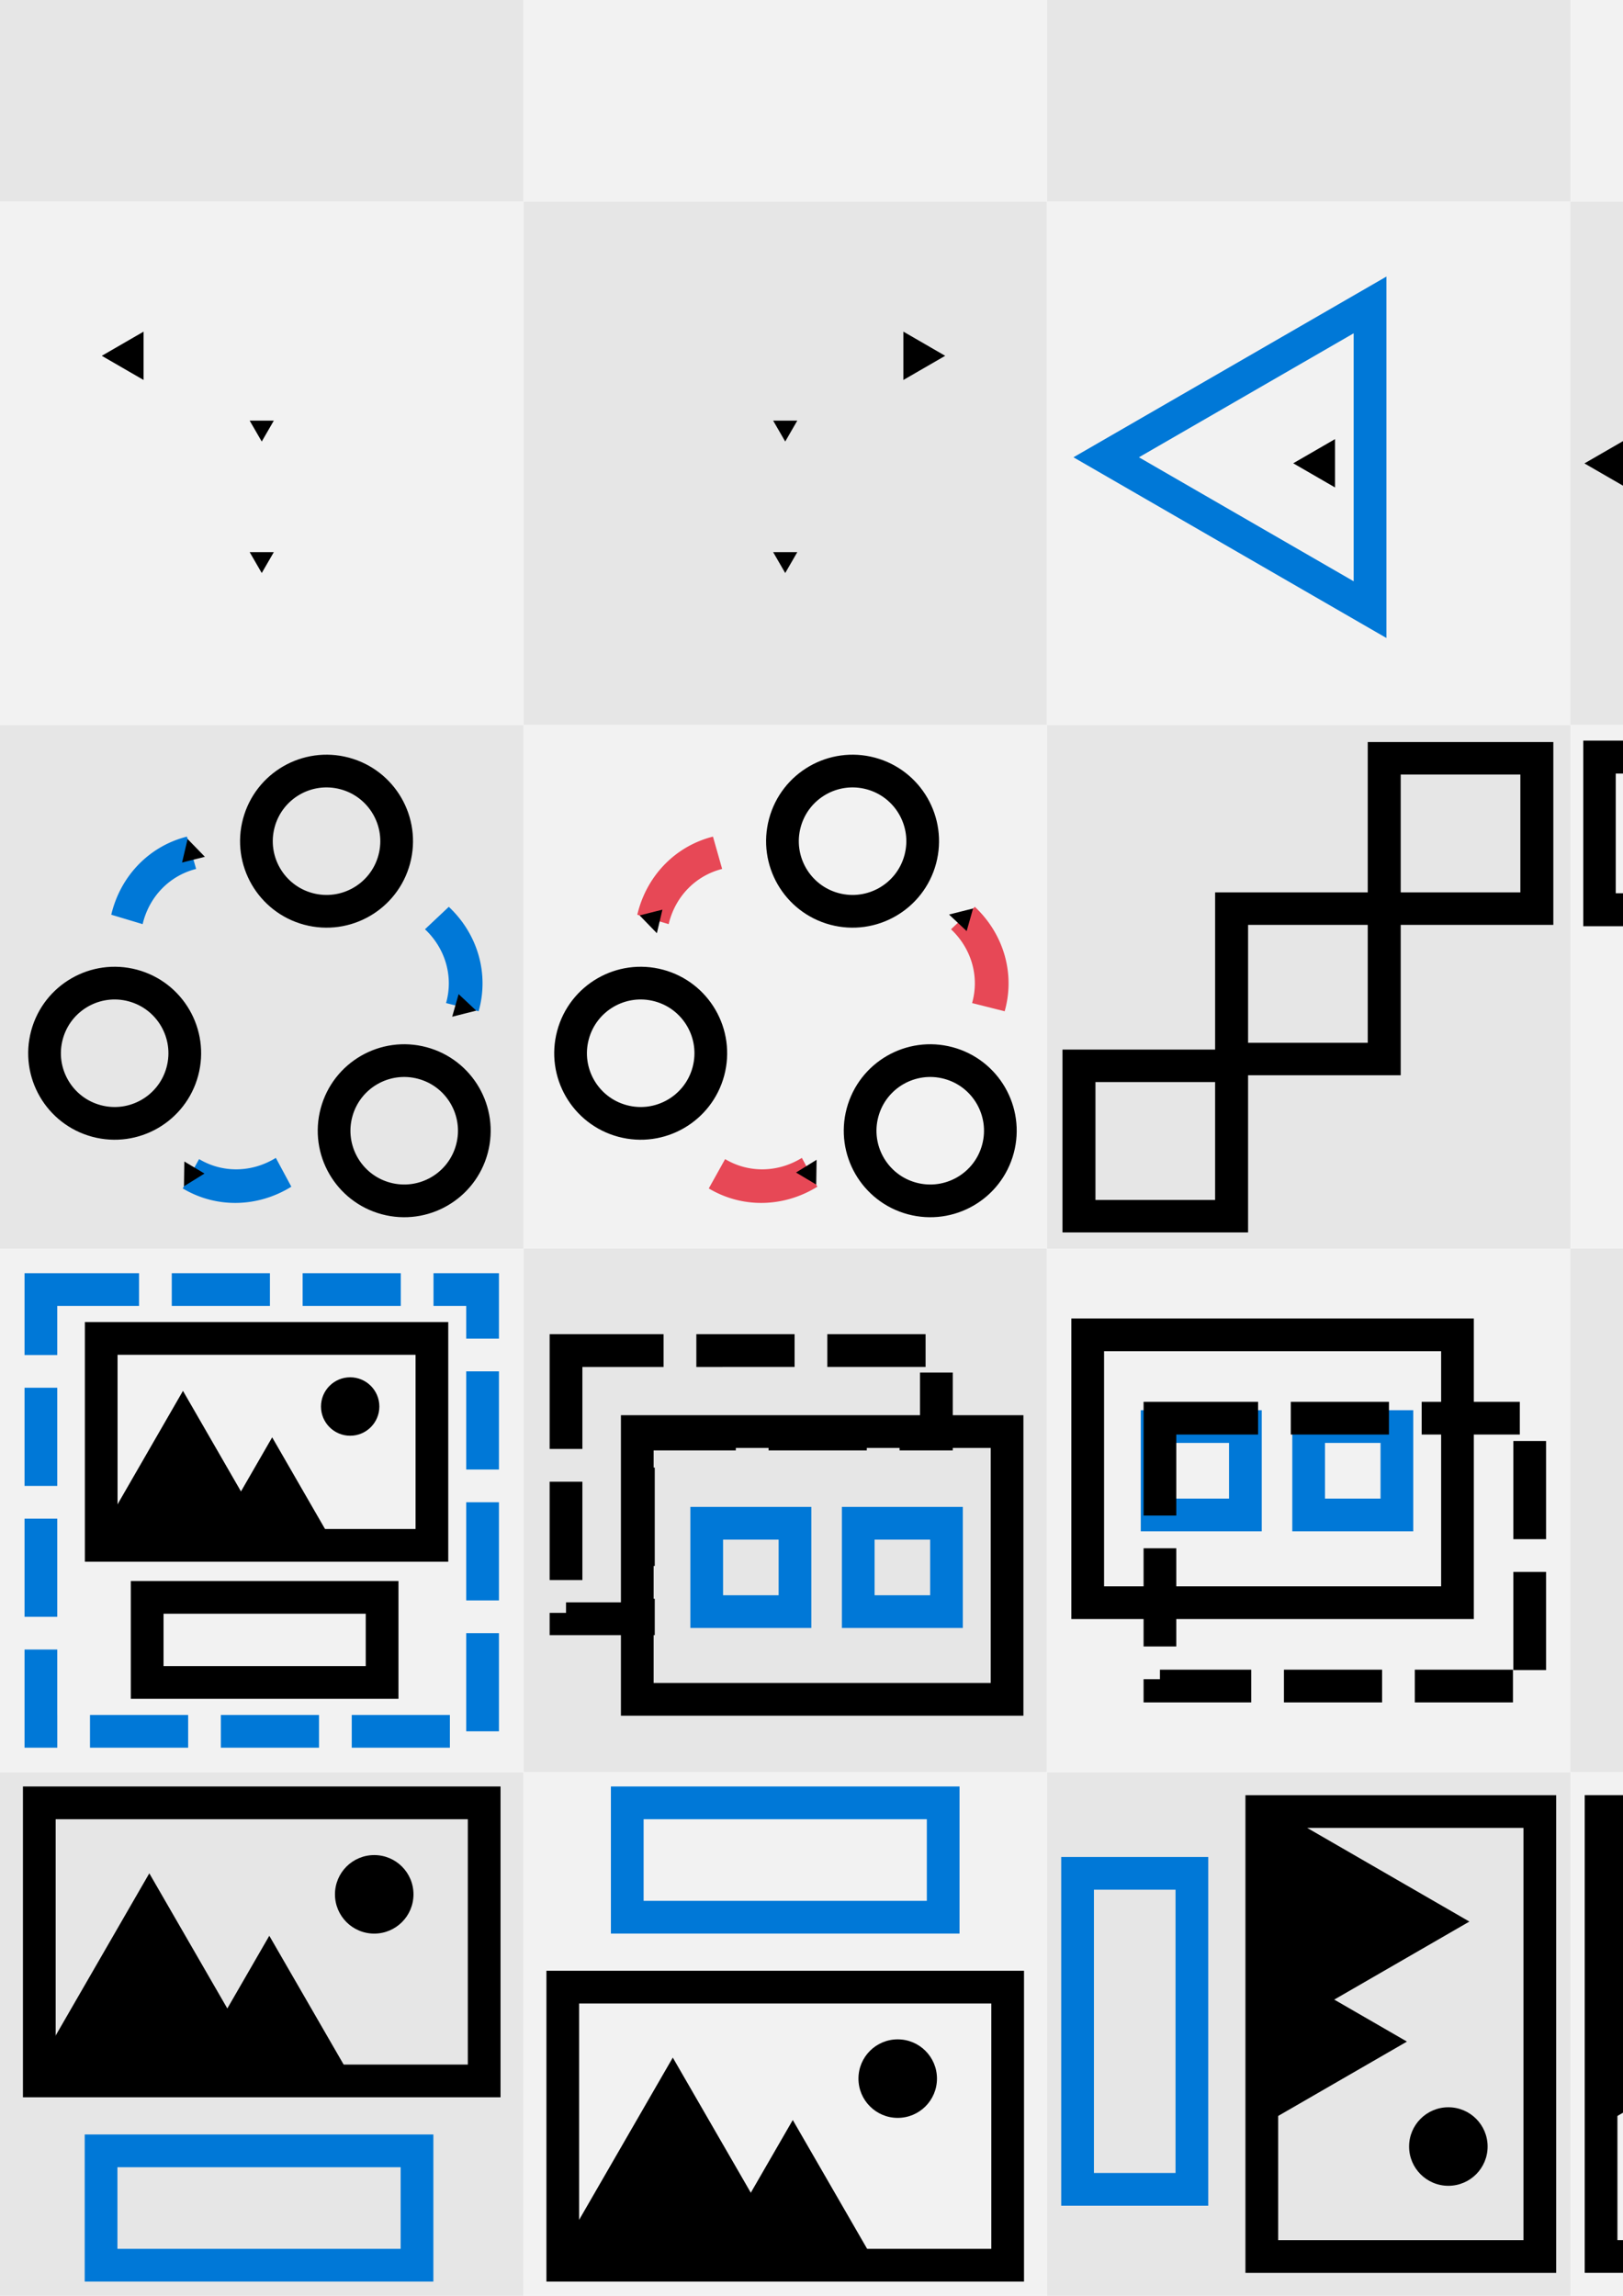 <?xml version="1.0" encoding="UTF-8" standalone="no"?>
<svg
   width="210mm"
   height="297mm"
   viewBox="0 0 210 297"
   version="1.1"
   id="svg5"
   inkscape:version="1.1 (c68e22c387, 2021-05-23)"
   sodipodi:docname="icon.svg"
   xmlns:inkscape="http://www.inkscape.org/namespaces/inkscape"
   xmlns:sodipodi="http://sodipodi.sourceforge.net/DTD/sodipodi-0.dtd"
   xmlns:xlink="http://www.w3.org/1999/xlink"
   xmlns="http://www.w3.org/2000/svg"
   xmlns:svg="http://www.w3.org/2000/svg"
   xmlns:rdf="http://www.w3.org/1999/02/22-rdf-syntax-ns#"
   xmlns:cc="http://creativecommons.org/ns#"
   xmlns:dc="http://purl.org/dc/elements/1.1/">
  <sodipodi:namedview
     id="namedview7"
     pagecolor="#ffffff"
     bordercolor="#666666"
     borderopacity="1.0"
     inkscape:pageshadow="2"
     inkscape:pageopacity="0.0"
     inkscape:pagecheckerboard="0"
     inkscape:document-units="px"
     showgrid="false"
     inkscape:zoom="1"
     inkscape:cx="791.99998"
     inkscape:cy="529.99999"
     inkscape:window-width="2560"
     inkscape:window-height="1506"
     inkscape:window-x="-11"
     inkscape:window-y="-11"
     inkscape:window-maximized="1"
     inkscape:current-layer="layer1"
     inkscape:snap-bbox="true"
     inkscape:bbox-nodes="true"
     inkscape:bbox-paths="true"
     inkscape:snap-bbox-edge-midpoints="true"
     inkscape:snap-bbox-midpoints="true"
     inkscape:object-paths="true"
     inkscape:snap-intersection-paths="true"
     inkscape:snap-smooth-nodes="true"
     inkscape:snap-midpoints="true"
     inkscape:snap-object-midpoints="true"
     inkscape:snap-center="true"
     inkscape:snap-text-baseline="true"
     inkscape:snap-page="true"
     showguides="true"
     inkscape:guide-bbox="true"
     inkscape:lockguides="true"
     inkscape:document-rotation="0" />
  <defs
     id="defs2">
    <marker
       style="overflow:visible"
       id="TriangleInM"
       refX="0.0"
       refY="0.0"
       orient="auto"
       inkscape:stockid="TriangleInM"
       inkscape:isstock="true">
      <path
         transform="scale(-0.4)"
         style="fill-rule:evenodd;fill:context-stroke;stroke:context-stroke;stroke-width:1.0pt"
         d="M 5.77,0.0 L -2.88,5.0 L -2.88,-5.0 L 5.77,0.0 z "
         id="path3019" />
    </marker>
    <marker
       style="overflow:visible"
       id="Arrow2Mstart"
       refX="0.0"
       refY="0.0"
       orient="auto"
       inkscape:stockid="Arrow2Mstart"
       inkscape:isstock="true">
      <path
         transform="scale(0.6) translate(0,0)"
         d="M 8.719,4.034 L -2.207,0.016 L 8.719,-4.002 C 6.973,-1.63 6.983,1.616 8.719,4.034 z "
         style="fill-rule:evenodd;fill:context-stroke;stroke-width:0.625;stroke-linejoin:round"
         id="path2907" />
    </marker>
    <marker
       style="overflow:visible"
       id="TriangleOutM"
       refX="0.0"
       refY="0.0"
       orient="auto"
       inkscape:stockid="TriangleOutM"
       inkscape:isstock="true">
      <path
         transform="scale(0.4)"
         style="fill-rule:evenodd;fill:context-stroke;stroke:context-stroke;stroke-width:1.0pt"
         d="M 5.77,0.0 L -2.88,5.0 L -2.88,-5.0 L 5.77,0.0 z "
         id="path3028" />
    </marker>
    <linearGradient
       id="linearGradient13071"
       inkscape:swatch="solid">
      <stop
         style="stop-color:#ffb900;stop-opacity:1;"
         offset="0"
         id="stop13069" />
    </linearGradient>
    <linearGradient
       id="linearGradient12653"
       inkscape:swatch="solid"
       gradientTransform="matrix(-0.223,0,0,-0.208,767.053,2210.396)">
      <stop
         style="stop-color:#0078d7;stop-opacity:1;"
         offset="0"
         id="stop12651" />
    </linearGradient>
    <linearGradient
       id="linearGradient12647">
      <stop
         style="stop-color:#000000;stop-opacity:1;"
         offset="0"
         id="stop12645" />
    </linearGradient>
    <linearGradient
       id="linearGradient11973"
       inkscape:swatch="solid"
       gradientTransform="matrix(1,0,0,0.978,122.659,-186.161)">
      <stop
         style="stop-color:#e74856;stop-opacity:1;"
         offset="0"
         id="stop11971" />
    </linearGradient>
    <linearGradient
       id="linearGradient10065"
       inkscape:swatch="solid"
       gradientTransform="matrix(-0.592,-0.262,0.241,-0.647,-532.004,3918.246)">
      <stop
         style="stop-color:#000000;stop-opacity:1;"
         offset="0"
         id="stop10063" />
    </linearGradient>
    <marker
       style="overflow:visible"
       id="marker3891"
       refX="0.0"
       refY="0.0"
       orient="auto"
       inkscape:stockid="TriangleInS"
       inkscape:isstock="true">
      <path
         transform="scale(-0.2)"
         style="fill-rule:evenodd;fill:context-stroke;stroke:context-stroke;stroke-width:1.0pt"
         d="M 5.77,0.0 L -2.88,5.0 L -2.88,-5.0 L 5.77,0.0 z "
         id="path3022" />
    </marker>
    <marker
       style="overflow:visible"
       id="marker3788"
       refX="0.0"
       refY="0.0"
       orient="auto"
       inkscape:stockid="TriangleOutS"
       inkscape:isstock="true">
      <path
         transform="scale(0.2)"
         style="fill-rule:evenodd;fill:context-stroke;stroke:context-stroke;stroke-width:1.0pt"
         d="M 5.77,0.0 L -2.88,5.0 L -2.88,-5.0 L 5.77,0.0 z "
         id="path3786" />
    </marker>
    <marker
       style="overflow:visible"
       id="marker3144"
       refX="0.0"
       refY="0.0"
       orient="auto"
       inkscape:stockid="TriangleOutS"
       inkscape:isstock="true">
      <path
         transform="scale(0.2)"
         style="fill-rule:evenodd;fill:context-stroke;stroke:context-stroke;stroke-width:1.0pt"
         d="M 5.77,0.0 L -2.88,5.0 L -2.88,-5.0 L 5.77,0.0 z "
         id="path3031" />
    </marker>
    <marker
       style="overflow:visible"
       id="TriangleOutS"
       refX="0.0"
       refY="0.0"
       orient="auto"
       inkscape:stockid="TriangleOutS"
       inkscape:isstock="true">
      <path
         transform="scale(0.2)"
         style="fill-rule:evenodd;fill:context-stroke;stroke:context-stroke;stroke-width:1.0pt"
         d="M 5.77,0.0 L -2.88,5.0 L -2.88,-5.0 L 5.77,0.0 z "
         id="path3228" />
    </marker>
    <marker
       style="overflow:visible"
       id="TriangleInS"
       refX="0.0"
       refY="0.0"
       orient="auto"
       inkscape:stockid="TriangleInS"
       inkscape:isstock="true">
      <path
         transform="scale(-0.2)"
         style="fill-rule:evenodd;fill:context-stroke;stroke:context-stroke;stroke-width:1.0pt"
         d="M 5.77,0.0 L -2.88,5.0 L -2.88,-5.0 L 5.77,0.0 z "
         id="path3219" />
    </marker>
    <marker
       style="overflow:visible"
       id="marker3144-1"
       refX="0"
       refY="0"
       orient="auto"
       inkscape:stockid="TriangleOutS"
       inkscape:isstock="true">
      <path
         transform="scale(0.2)"
         style="fill:context-stroke;fill-rule:evenodd;stroke:context-stroke;stroke-width:1pt"
         d="M 5.77,0 -2.88,5 V -5 Z"
         id="path3031-8" />
    </marker>
    <marker
       style="overflow:visible"
       id="marker3144-1-6"
       refX="0"
       refY="0"
       orient="auto"
       inkscape:stockid="TriangleOutS"
       inkscape:isstock="true">
      <path
         transform="scale(0.2)"
         style="fill:context-stroke;fill-rule:evenodd;stroke:context-stroke;stroke-width:1pt"
         d="M 5.77,0 -2.88,5 V -5 Z"
         id="path3031-8-8" />
    </marker>
    <marker
       style="overflow:visible"
       id="marker3144-0"
       refX="0"
       refY="0"
       orient="auto"
       inkscape:stockid="TriangleOutS"
       inkscape:isstock="true">
      <path
         transform="scale(0.2)"
         style="fill:context-stroke;fill-rule:evenodd;stroke:context-stroke;stroke-width:1pt"
         d="M 5.77,0 -2.88,5 V -5 Z"
         id="path3031-1" />
    </marker>
    <marker
       style="overflow:visible"
       id="marker3144-1-5"
       refX="0"
       refY="0"
       orient="auto"
       inkscape:stockid="TriangleOutS"
       inkscape:isstock="true">
      <path
         transform="scale(0.2)"
         style="fill:context-stroke;fill-rule:evenodd;stroke:context-stroke;stroke-width:1pt"
         d="M 5.77,0 -2.88,5 V -5 Z"
         id="path3031-8-5" />
    </marker>
    <marker
       style="overflow:visible"
       id="marker3788-7"
       refX="0"
       refY="0"
       orient="auto"
       inkscape:stockid="TriangleOutS"
       inkscape:isstock="true">
      <path
         transform="scale(0.2)"
         style="fill:context-stroke;fill-rule:evenodd;stroke:context-stroke;stroke-width:1pt"
         d="M 5.77,0 -2.88,5 V -5 Z"
         id="path3786-3" />
    </marker>
    <linearGradient
       inkscape:collect="always"
       xlink:href="#linearGradient11973"
       id="linearGradient11975"
       x1="-56.338"
       y1="267.384"
       x2="-22.471"
       y2="267.384"
       gradientUnits="userSpaceOnUse" />
    <linearGradient
       inkscape:collect="always"
       xlink:href="#linearGradient12653"
       id="linearGradient12655"
       x1="-56.338"
       y1="233.518"
       x2="-22.471"
       y2="233.518"
       gradientUnits="userSpaceOnUse" />
    <marker
       style="overflow:visible"
       id="TriangleOutM-1"
       refX="0"
       refY="0"
       orient="auto"
       inkscape:stockid="TriangleOutM"
       inkscape:isstock="true">
      <path
         transform="scale(0.4)"
         style="fill:context-stroke;fill-rule:evenodd;stroke:context-stroke;stroke-width:1pt"
         d="M 5.77,0 -2.88,5 V -5 Z"
         id="path3028-9" />
    </marker>
    <marker
       style="overflow:visible"
       id="marker3144-1-2"
       refX="0"
       refY="0"
       orient="auto"
       inkscape:stockid="TriangleOutS"
       inkscape:isstock="true">
      <path
         transform="scale(0.2)"
         style="fill:context-stroke;fill-rule:evenodd;stroke:context-stroke;stroke-width:1pt"
         d="M 5.77,0 -2.88,5 V -5 Z"
         id="path3031-8-9" />
    </marker>
    <marker
       style="overflow:visible"
       id="TriangleOutM-4"
       refX="0"
       refY="0"
       orient="auto"
       inkscape:stockid="TriangleOutM"
       inkscape:isstock="true">
      <path
         transform="scale(0.4)"
         style="fill:context-stroke;fill-rule:evenodd;stroke:context-stroke;stroke-width:1pt"
         d="M 5.77,0 -2.88,5 V -5 Z"
         id="path3028-8" />
    </marker>
    <marker
       style="overflow:visible"
       id="marker3891-7"
       refX="0"
       refY="0"
       orient="auto"
       inkscape:stockid="TriangleInS"
       inkscape:isstock="true">
      <path
         transform="scale(-0.2)"
         style="fill:context-stroke;fill-rule:evenodd;stroke:context-stroke;stroke-width:1pt"
         d="M 5.77,0 -2.88,5 V -5 Z"
         id="path3022-1" />
    </marker>
    <marker
       style="overflow:visible"
       id="marker3144-1-9"
       refX="0"
       refY="0"
       orient="auto"
       inkscape:stockid="TriangleOutS"
       inkscape:isstock="true">
      <path
         transform="scale(0.2)"
         style="fill:context-stroke;fill-rule:evenodd;stroke:context-stroke;stroke-width:1pt"
         d="M 5.77,0 -2.88,5 V -5 Z"
         id="path3031-8-86" />
    </marker>
    <marker
       style="overflow:visible"
       id="TriangleInM-8"
       refX="0"
       refY="0"
       orient="auto"
       inkscape:stockid="TriangleInM"
       inkscape:isstock="true">
      <path
         transform="scale(-0.4)"
         style="fill:context-stroke;fill-rule:evenodd;stroke:context-stroke;stroke-width:1pt"
         d="M 5.77,0 -2.88,5 V -5 Z"
         id="path3019-9" />
    </marker>
    <marker
       style="overflow:visible"
       id="TriangleInM-8-5"
       refX="0"
       refY="0"
       orient="auto"
       inkscape:stockid="TriangleInM"
       inkscape:isstock="true">
      <path
         transform="scale(-0.4)"
         style="fill:context-stroke;fill-rule:evenodd;stroke:context-stroke;stroke-width:1pt"
         d="M 5.77,0 -2.88,5 V -5 Z"
         id="path3019-9-3" />
    </marker>
    <marker
       style="overflow:visible"
       id="TriangleInM-8-53"
       refX="0"
       refY="0"
       orient="auto"
       inkscape:stockid="TriangleInM"
       inkscape:isstock="true">
      <path
         transform="scale(-0.4)"
         style="fill:context-stroke;fill-rule:evenodd;stroke:context-stroke;stroke-width:1pt"
         d="M 5.77,0 -2.88,5 V -5 Z"
         id="path3019-9-9" />
    </marker>
    <marker
       style="overflow:visible"
       id="TriangleInM-8-53-0"
       refX="0"
       refY="0"
       orient="auto"
       inkscape:stockid="TriangleInM"
       inkscape:isstock="true">
      <path
         transform="scale(-0.4)"
         style="fill:context-stroke;fill-rule:evenodd;stroke:context-stroke;stroke-width:1pt"
         d="M 5.77,0 -2.88,5 V -5 Z"
         id="path3019-9-9-9" />
    </marker>
    <marker
       style="overflow:visible"
       id="TriangleInM-8-53-8"
       refX="0"
       refY="0"
       orient="auto"
       inkscape:stockid="TriangleInM"
       inkscape:isstock="true">
      <path
         transform="scale(-0.4)"
         style="fill:context-stroke;fill-rule:evenodd;stroke:context-stroke;stroke-width:1pt"
         d="M 5.77,0 -2.88,5 V -5 Z"
         id="path3019-9-9-0" />
    </marker>
  </defs>
  <g
     inkscape:label="레이어 1"
     inkscape:groupmode="layer"
     id="layer1">
    <rect
       style="fill:#e6e6e6;fill-rule:evenodd;stroke-width:0.421"
       id="icon_end_arrow_size_down"
       width="67.733"
       height="67.733"
       x="338.667"
       y="26.067" />
    <g
       id="g18230-3-7"
       transform="rotate(180,270.91,59.606)">
      <path
         sodipodi:type="star"
         style="font-variation-settings:normal;opacity:1;fill:none;fill-opacity:1;stroke:url(#linearGradient10065);stroke-width:16.528;stroke-linecap:butt;stroke-linejoin:miter;stroke-miterlimit:4;stroke-dasharray:none;stroke-dashoffset:0;stroke-opacity:1;stop-color:#000000;stop-opacity:1"
         id="path18078-1-8-2"
         inkscape:flatsided="false"
         sodipodi:sides="3"
         sodipodi:cx="574.48737"
         sodipodi:cy="173.92737"
         sodipodi:r1="88.903587"
         sodipodi:r2="44.451794"
         sodipodi:arg1="0.52359878"
         sodipodi:arg2="1.5707963"
         inkscape:rounded="0"
         inkscape:randomized="0"
         transform="matrix(0,-0.256,0.256,0,119.695,206.342)"
         inkscape:transform-center-x="5.6955679"
         inkscape:transform-center-y="-1.7391479e-05"
         d="m 651.48,218.379 -76.993,0 -76.993,0 38.496,-66.678 38.496,-66.678 38.496,66.678 z" />
      <path
         style="font-variation-settings:normal;fill:none;fill-opacity:1;stroke:url(#linearGradient10065);stroke-width:4.233;stroke-linecap:butt;stroke-linejoin:miter;stroke-miterlimit:4;stroke-dasharray:none;stroke-dashoffset:0;stroke-opacity:1;marker-start:url(#TriangleInM-8-53-8);stop-color:#000000"
         d="m 169.333,59.933 h 27.727"
         id="path16471-77-8-94" />
      <path
         sodipodi:type="star"
         style="font-variation-settings:normal;opacity:1;fill:url(#linearGradient12653);fill-opacity:1;stroke:none;stroke-width:19.485;stroke-linecap:butt;stroke-linejoin:miter;stroke-miterlimit:4;stroke-dasharray:none;stroke-dashoffset:0;stroke-opacity:1;stop-color:#000000;stop-opacity:1"
         id="path18078-1-55"
         inkscape:flatsided="false"
         sodipodi:sides="3"
         sodipodi:cx="574.48737"
         sodipodi:cy="173.92737"
         sodipodi:r1="88.903587"
         sodipodi:r2="44.451794"
         sodipodi:arg1="0.52359878"
         sodipodi:arg2="1.5707963"
         inkscape:rounded="0"
         inkscape:randomized="0"
         transform="matrix(0,-0.161,0.158,0,143.193,152.686)"
         inkscape:transform-center-x="3.5195257"
         inkscape:transform-center-y="-6.4145061e-06"
         d="m 651.48,218.379 -76.993,0 -76.993,0 38.496,-66.678 38.496,-66.678 38.496,66.678 z" />
    </g>
    <rect
       style="fill:#e6e6e6;fill-rule:evenodd;stroke-width:0.421"
       id="icon_label_bottom"
       width="67.733"
       height="67.733"
       x="0"
       y="229.267" />
    <rect
       style="fill:#e6e6e6;fill-rule:evenodd;stroke-width:0.421"
       id="icon_align_prev_slide"
       width="67.733"
       height="67.733"
       x="67.733"
       y="161.533" />
    <rect
       style="fill:#f2f2f2;fill-rule:evenodd;stroke-width:0.421"
       id="icon_label_top"
       width="67.733"
       height="67.733"
       x="67.733"
       y="229.267" />
    <rect
       style="fill:#f2f2f2;fill-rule:evenodd;stroke-width:0.421"
       id="icon_label_group"
       width="67.733"
       height="67.733"
       x="0"
       y="161.533" />
    <rect
       style="fill:#e6e6e6;fill-rule:evenodd;stroke-width:0.421"
       id="rect31-88"
       width="67.733"
       height="67.733"
       x="203.2"
       y="161.533" />
    <rect
       style="fill:#e6e6e6;fill-rule:evenodd;stroke-width:0.421"
       id="icon_end_arrow_toggle"
       width="67.733"
       height="67.733"
       x="67.733"
       y="26.067" />
    <rect
       style="fill:#f2f2f2;fill-rule:evenodd;stroke-width:0.421"
       id="rect31-8-3"
       width="67.733"
       height="67.733"
       x="270.933"
       y="161.533" />
    <rect
       style="fill:#f2f2f2;fill-rule:evenodd;stroke-width:0.421"
       id="icon_begin_arrow_toggle"
       width="67.733"
       height="67.733"
       x="0"
       y="26.067" />
    <rect
       style="fill:#e6e6e6;fill-rule:evenodd;stroke-width:0.421"
       id="icon_label_left"
       width="67.733"
       height="67.733"
       x="135.467"
       y="229.267" />
    <rect
       style="fill:#f2f2f2;fill-rule:evenodd;stroke-width:0.421;font-variation-settings:normal;opacity:1;vector-effect:none;fill-opacity:1;stroke-linecap:butt;stroke-linejoin:miter;stroke-miterlimit:4;stroke-dasharray:none;stroke-dashoffset:0;stroke-opacity:1;-inkscape-stroke:none;stop-color:#000000;stop-opacity:1"
       id="icon_swap_cycle_reverse"
       width="67.733"
       height="67.733"
       x="67.733"
       y="93.8" />
    <rect
       style="fill:#f2f2f2;fill-rule:evenodd;stroke-width:0.421"
       id="icon_label_right"
       width="67.733"
       height="67.733"
       x="203.2"
       y="229.267" />
    <rect
       style="fill:#e6e6e6;fill-rule:evenodd;stroke-width:0.421;font-variation-settings:normal;opacity:1;vector-effect:none;fill-opacity:1;stroke-linecap:butt;stroke-linejoin:miter;stroke-miterlimit:4;stroke-dasharray:none;stroke-dashoffset:0;stroke-opacity:1;-inkscape-stroke:none;stop-color:#000000;stop-opacity:1"
       id="icon_swap_cycle"
       width="67.733"
       height="67.733"
       x="1.1444092e-05"
       y="93.8" />
    <rect
       style="fill:#e6e6e6;fill-rule:evenodd;stroke-width:0.421"
       id="rect31-4"
       width="67.733"
       height="67.733"
       x="338.667"
       y="161.533" />
    <rect
       style="fill:#e6e6e6;fill-rule:evenodd;stroke-width:0.421"
       id="icon_begin_arrow_size_down"
       width="67.733"
       height="67.733"
       x="203.2"
       y="26.067" />
    <rect
       style="fill:#f2f2f2;fill-rule:evenodd;stroke-width:0.421"
       id="icon_align_next_slide"
       width="67.733"
       height="67.733"
       x="135.467"
       y="161.533" />
    <rect
       style="fill:#f2f2f2;fill-rule:evenodd;stroke-width:0.421"
       id="icon_begin_arrow_size_up"
       width="67.733"
       height="67.733"
       x="135.467"
       y="26.067" />
    <rect
       style="fill:#e6e6e6;fill-rule:evenodd;stroke-width:0.421"
       id="rect31-89"
       width="67.733"
       height="67.733"
       x="4.7683716e-06"
       y="-41.667" />
    <rect
       style="fill:#e6e6e6;fill-rule:evenodd;stroke-width:0.421"
       id="rect31-9-32"
       width="67.733"
       height="67.733"
       x="67.733"
       y="-109.4" />
    <rect
       style="fill:#f2f2f2;fill-rule:evenodd;stroke-width:0.421"
       id="rect31-8-4"
       width="67.733"
       height="67.733"
       x="67.733"
       y="-41.667" />
    <rect
       style="fill:#f2f2f2;fill-rule:evenodd;stroke-width:0.421"
       id="rect31-8-7-91"
       width="67.733"
       height="67.733"
       x="4.7683716e-06"
       y="-109.4" />
    <rect
       style="fill:#e6e6e6;fill-rule:evenodd;stroke-width:0.421"
       id="rect31-88-6"
       width="67.733"
       height="67.733"
       x="4.7683716e-06"
       y="-177.133" />
    <rect
       style="fill:#e6e6e6;fill-rule:evenodd;stroke-width:0.421"
       id="rect31-9-8-9"
       width="67.733"
       height="67.733"
       x="67.733"
       y="-244.867" />
    <rect
       style="fill:#f2f2f2;fill-rule:evenodd;stroke-width:0.421"
       id="rect31-8-3-5"
       width="67.733"
       height="67.733"
       x="67.733"
       y="-177.133" />
    <rect
       style="fill:#f2f2f2;fill-rule:evenodd;stroke-width:0.421"
       id="rect31-8-7-9-9"
       width="67.733"
       height="67.733"
       x="4.7683716e-06"
       y="-244.867" />
    <rect
       style="fill:#e6e6e6;fill-rule:evenodd;stroke-width:0.421"
       id="rect31-0-2"
       width="67.733"
       height="67.733"
       x="135.467"
       y="-41.667" />
    <rect
       style="fill:#e6e6e6;fill-rule:evenodd;stroke-width:0.421"
       id="rect31-9-3-8"
       width="67.733"
       height="67.733"
       x="203.2"
       y="-109.4" />
    <rect
       style="fill:#f2f2f2;fill-rule:evenodd;stroke-width:0.421"
       id="rect31-8-37-5"
       width="67.733"
       height="67.733"
       x="203.2"
       y="-41.667" />
    <rect
       style="fill:#f2f2f2;fill-rule:evenodd;stroke-width:0.421"
       id="rect31-8-7-0-2"
       width="67.733"
       height="67.733"
       x="135.467"
       y="-109.4" />
    <rect
       style="fill:#e6e6e6;fill-rule:evenodd;stroke-width:0.421"
       id="rect31-4-8"
       width="67.733"
       height="67.733"
       x="135.467"
       y="-177.133" />
    <rect
       style="fill:#e6e6e6;fill-rule:evenodd;stroke-width:0.421"
       id="rect31-9-6-5"
       width="67.733"
       height="67.733"
       x="203.2"
       y="-244.867" />
    <rect
       style="fill:#f2f2f2;fill-rule:evenodd;stroke-width:0.421"
       id="rect31-8-2-4"
       width="67.733"
       height="67.733"
       x="203.2"
       y="-177.133" />
    <rect
       style="fill:#f2f2f2;fill-rule:evenodd;stroke-width:0.421"
       id="rect31-8-7-2-1"
       width="67.733"
       height="67.733"
       x="135.467"
       y="-244.867" />
    <rect
       style="fill:#e6e6e6;fill-rule:evenodd;stroke-width:0.421"
       id="icon_grid"
       width="67.733"
       height="67.733"
       x="270.933"
       y="229.267" />
    <rect
       style="fill:#f2f2f2;fill-rule:evenodd;stroke-width:0.421;font-variation-settings:normal;opacity:1;vector-effect:none;fill-opacity:1;stroke-linecap:butt;stroke-linejoin:miter;stroke-miterlimit:4;stroke-dasharray:none;stroke-dashoffset:0;stroke-opacity:1;-inkscape-stroke:none;stop-color:#000000;stop-opacity:1"
       id="icon_snap_diag_downright"
       width="67.733"
       height="67.733"
       x="203.2"
       y="93.8" />
    <rect
       style="fill:#f2f2f2;fill-rule:evenodd;stroke-width:0.421"
       id="icon_transpose"
       width="67.733"
       height="67.733"
       x="338.667"
       y="229.267" />
    <rect
       style="fill:#e6e6e6;fill-rule:evenodd;stroke-width:0.421;font-variation-settings:normal;opacity:1;vector-effect:none;fill-opacity:1;stroke-linecap:butt;stroke-linejoin:miter;stroke-miterlimit:4;stroke-dasharray:none;stroke-dashoffset:0;stroke-opacity:1;-inkscape-stroke:none;stop-color:#000000;stop-opacity:1"
       id="icon_snap_diag_upright"
       width="67.733"
       height="67.733"
       x="135.467"
       y="93.8" />
    <g
       id="g8811"
       transform="matrix(0.933,0,0,0.919,-115.148,-52.3)"
       style="stroke-width:1.08">
      <rect
         style="fill:none;fill-opacity:1;stroke:url(#linearGradient10065);stroke-width:4.572;stroke-miterlimit:4;stroke-dasharray:none;stroke-dashoffset:0;stroke-opacity:1;stop-color:#000000"
         id="rect8482"
         width="21.166"
         height="21.167"
         x="273.05"
         y="206.943" />
      <rect
         style="fill:none;fill-opacity:1;stroke:url(#linearGradient10065);stroke-width:4.572;stroke-miterlimit:4;stroke-dasharray:none;stroke-dashoffset:0;stroke-opacity:1;stop-color:#000000"
         id="rect8482-6"
         width="21.166"
         height="21.167"
         x="294.217"
         y="184.817" />
      <rect
         style="fill:none;fill-opacity:1;stroke:url(#linearGradient10065);stroke-width:4.572;stroke-miterlimit:4;stroke-dasharray:none;stroke-dashoffset:0;stroke-opacity:1;stop-color:#000000"
         id="rect8482-6-0"
         width="21.166"
         height="21.167"
         x="315.383"
         y="163.65" />
    </g>
    <g
       id="g8811-8"
       transform="matrix(0,0.933,-0.919,0,416.593,-156.815)"
       style="stroke-width:1.08">
      <rect
         style="fill:none;fill-opacity:1;stroke:url(#linearGradient10065);stroke-width:4.572;stroke-miterlimit:4;stroke-dasharray:none;stroke-dashoffset:0;stroke-opacity:1;stop-color:#000000"
         id="rect8482-1"
         width="21.166"
         height="21.167"
         x="273.05"
         y="206.943" />
      <rect
         style="fill:none;fill-opacity:1;stroke:url(#linearGradient10065);stroke-width:4.572;stroke-miterlimit:4;stroke-dasharray:none;stroke-dashoffset:0;stroke-opacity:1;stop-color:#000000"
         id="rect8482-6-9"
         width="21.166"
         height="21.167"
         x="294.217"
         y="184.817" />
      <rect
         style="fill:none;fill-opacity:1;stroke:url(#linearGradient10065);stroke-width:4.572;stroke-miterlimit:4;stroke-dasharray:none;stroke-dashoffset:0;stroke-opacity:1;stop-color:#000000"
         id="rect8482-6-0-4"
         width="21.166"
         height="21.167"
         x="315.383"
         y="163.65" />
    </g>
    <rect
       style="fill:#e6e6e6;fill-rule:evenodd;stroke-width:0.421"
       id="rect31-88-6-5"
       width="67.733"
       height="67.733"
       x="270.933"
       y="93.8" />
    <rect
       style="fill:#f2f2f2;fill-rule:evenodd;stroke-width:0.421"
       id="rect31-8-3-5-8"
       width="67.733"
       height="67.733"
       x="338.667"
       y="93.8" />
    <rect
       style="fill:#f2f2f2;fill-rule:evenodd;stroke-width:0.421"
       id="icon_end_arrow_size_up"
       width="67.733"
       height="67.733"
       x="270.933"
       y="26.067" />
    <rect
       style="fill:#e6e6e6;fill-rule:evenodd;stroke-width:0.421"
       id="rect31-0-2-3"
       width="67.733"
       height="67.733"
       x="406.4"
       y="229.267" />
    <rect
       style="fill:#e6e6e6;fill-rule:evenodd;stroke-width:0.421"
       id="rect31-9-3-8-8"
       width="67.733"
       height="67.733"
       x="474.133"
       y="161.533" />
    <rect
       style="fill:#f2f2f2;fill-rule:evenodd;stroke-width:0.421"
       id="rect31-8-37-5-1"
       width="67.733"
       height="67.733"
       x="474.133"
       y="229.267" />
    <rect
       style="fill:#f2f2f2;fill-rule:evenodd;stroke-width:0.421"
       id="rect31-8-7-0-2-2"
       width="67.733"
       height="67.733"
       x="406.4"
       y="161.533" />
    <rect
       style="fill:#e6e6e6;fill-rule:evenodd;stroke-width:0.421"
       id="rect31-4-8-4"
       width="67.733"
       height="67.733"
       x="406.4"
       y="93.8" />
    <rect
       style="fill:#e6e6e6;fill-rule:evenodd;stroke-width:0.421"
       id="rect31-9-6-5-5"
       width="67.733"
       height="67.733"
       x="474.133"
       y="26.067" />
    <rect
       style="fill:#f2f2f2;fill-rule:evenodd;stroke-width:0.421"
       id="rect31-8-2-4-9"
       width="67.733"
       height="67.733"
       x="474.133"
       y="93.8" />
    <rect
       style="fill:#f2f2f2;fill-rule:evenodd;stroke-width:0.421"
       id="icon_align_grid"
       width="67.733"
       height="67.733"
       x="406.4"
       y="26.067" />
    <rect
       style="fill:#e6e6e6;fill-rule:evenodd;stroke-width:0.421"
       id="rect31-89-0-7"
       width="67.733"
       height="67.733"
       x="270.933"
       y="-41.667" />
    <rect
       style="fill:#e6e6e6;fill-rule:evenodd;stroke-width:0.421"
       id="rect31-9-32-3-3"
       width="67.733"
       height="67.733"
       x="338.667"
       y="-109.4" />
    <rect
       style="fill:#f2f2f2;fill-rule:evenodd;stroke-width:0.421"
       id="rect31-8-4-6-5"
       width="67.733"
       height="67.733"
       x="338.667"
       y="-41.667" />
    <rect
       style="fill:#f2f2f2;fill-rule:evenodd;stroke-width:0.421"
       id="rect31-8-7-91-9-6"
       width="67.733"
       height="67.733"
       x="270.933"
       y="-109.4" />
    <rect
       style="fill:#e6e6e6;fill-rule:evenodd;stroke-width:0.421"
       id="rect31-88-6-5-5"
       width="67.733"
       height="67.733"
       x="270.933"
       y="-177.133" />
    <rect
       style="fill:#e6e6e6;fill-rule:evenodd;stroke-width:0.421"
       id="rect31-9-8-9-8-9"
       width="67.733"
       height="67.733"
       x="338.667"
       y="-244.867" />
    <rect
       style="fill:#f2f2f2;fill-rule:evenodd;stroke-width:0.421"
       id="rect31-8-3-5-8-4"
       width="67.733"
       height="67.733"
       x="338.667"
       y="-177.133" />
    <rect
       style="fill:#f2f2f2;fill-rule:evenodd;stroke-width:0.421"
       id="rect31-8-7-9-9-4-9"
       width="67.733"
       height="67.733"
       x="270.933"
       y="-244.867" />
    <rect
       style="fill:#e6e6e6;fill-rule:evenodd;stroke-width:0.421"
       id="rect31-0-2-3-1"
       width="67.733"
       height="67.733"
       x="406.4"
       y="-41.667" />
    <rect
       style="fill:#e6e6e6;fill-rule:evenodd;stroke-width:0.421"
       id="rect31-9-3-8-8-3"
       width="67.733"
       height="67.733"
       x="474.133"
       y="-109.4" />
    <rect
       style="fill:#f2f2f2;fill-rule:evenodd;stroke-width:0.421"
       id="rect31-8-37-5-1-3"
       width="67.733"
       height="67.733"
       x="474.133"
       y="-41.667" />
    <rect
       style="fill:#f2f2f2;fill-rule:evenodd;stroke-width:0.421"
       id="rect31-8-7-0-2-2-1"
       width="67.733"
       height="67.733"
       x="406.4"
       y="-109.4" />
    <rect
       style="fill:#e6e6e6;fill-rule:evenodd;stroke-width:0.421"
       id="rect31-4-8-4-2"
       width="67.733"
       height="67.733"
       x="406.4"
       y="-177.133" />
    <rect
       style="fill:#e6e6e6;fill-rule:evenodd;stroke-width:0.421"
       id="rect31-9-6-5-5-8"
       width="67.733"
       height="67.733"
       x="474.133"
       y="-244.867" />
    <rect
       style="fill:#f2f2f2;fill-rule:evenodd;stroke-width:0.421"
       id="rect31-8-2-4-9-1"
       width="67.733"
       height="67.733"
       x="474.133"
       y="-177.133" />
    <rect
       style="fill:#f2f2f2;fill-rule:evenodd;stroke-width:0.421"
       id="rect31-8-7-2-1-4-8"
       width="67.733"
       height="67.733"
       x="406.4"
       y="-244.867" />
    <g
       id="g253"
       transform="matrix(1.2,0,0,1.2,-6.773,-54.251)">
      <rect
         style="fill:none;stroke:url(#linearGradient12653);stroke-width:3.528;stroke-miterlimit:4;stroke-dasharray:none;stroke-opacity:1;font-variation-settings:normal;opacity:1;vector-effect:none;fill-opacity:1;stroke-linecap:butt;stroke-linejoin:miter;stroke-dashoffset:0;-inkscape-stroke:none;stop-color:#000000;stop-opacity:1"
         id="rect1183-8"
         width="34.066"
         height="12.327"
         x="16.542"
         y="277.081" />
      <g
         id="g2702">
        <rect
           style="fill:none;stroke:url(#linearGradient10065);stroke-width:3.528;stroke-miterlimit:4;stroke-dasharray:none;stroke-opacity:1"
           id="rect1183"
           width="47.969"
           height="29.978"
           x="9.882"
           y="239.566" />
        <path
           sodipodi:type="star"
           style="fill:url(#linearGradient10065);fill-opacity:1;stroke:none;stroke-width:15.507;stroke-miterlimit:4;stroke-dasharray:none;stroke-opacity:1"
           id="path1371"
           inkscape:flatsided="false"
           sodipodi:sides="3"
           sodipodi:cx="66.710167"
           sodipodi:cy="952.57648"
           sodipodi:r1="54.647251"
           sodipodi:r2="27.323626"
           sodipodi:arg1="0.52359878"
           sodipodi:arg2="1.5707963"
           inkscape:rounded="0"
           inkscape:randomized="0"
           d="m 114.036,979.9 -47.326,0 -47.326,0 23.663,-40.985 23.663,-40.985 23.663,40.985 z"
           transform="matrix(0.273,0,0,0.273,3.531,2.027)"
           inkscape:transform-center-y="-3.7297311" />
        <path
           sodipodi:type="star"
           style="fill:url(#linearGradient10065);fill-opacity:1;stroke:none;stroke-width:21.85;stroke-miterlimit:4;stroke-dasharray:none;stroke-opacity:1"
           id="path1371-5"
           inkscape:flatsided="false"
           sodipodi:sides="3"
           sodipodi:cx="66.710167"
           sodipodi:cy="952.57648"
           sodipodi:r1="54.647251"
           sodipodi:r2="27.323626"
           sodipodi:arg1="0.52359878"
           sodipodi:arg2="1.5707963"
           inkscape:rounded="0"
           inkscape:randomized="0"
           transform="matrix(0.194,0,0,0.194,21.739,79.695)"
           inkscape:transform-center-y="-2.6468789"
           d="m 114.036,979.9 -47.326,0 -47.326,0 23.663,-40.985 23.663,-40.985 23.663,40.985 z" />
        <circle
           style="fill:url(#linearGradient10065);fill-opacity:1;stroke:none;stroke-width:4.233;stroke-miterlimit:4;stroke-dasharray:none;stroke-opacity:1"
           id="path1607"
           cx="45.995"
           cy="249.429"
           r="4.233" />
      </g>
    </g>
    <g
       id="g199"
       transform="matrix(0,1.2,-1.2,0,499.166,49.262)">
      <rect
         style="fill:none;stroke:url(#linearGradient12653);stroke-width:3.528;stroke-miterlimit:4;stroke-dasharray:none;stroke-opacity:1;font-variation-settings:normal;opacity:1;vector-effect:none;fill-opacity:1;stroke-linecap:butt;stroke-linejoin:miter;stroke-dashoffset:0;-inkscape-stroke:none;stop-color:#000000;stop-opacity:1"
         id="rect1183-8-3"
         width="34.066"
         height="12.327"
         x="160.902"
         y="287.455" />
      <g
         id="g2702-9"
         transform="translate(144.36,10.374)">
        <rect
           style="fill:none;stroke:url(#linearGradient10065);stroke-width:3.528;stroke-miterlimit:4;stroke-dasharray:none;stroke-opacity:1;font-variation-settings:normal;opacity:1;vector-effect:none;fill-opacity:1;stroke-linecap:butt;stroke-linejoin:miter;stroke-dashoffset:0;-inkscape-stroke:none;stop-color:#000000;stop-opacity:1"
           id="rect1183-43"
           width="47.969"
           height="29.978"
           x="9.882"
           y="239.566" />
        <path
           sodipodi:type="star"
           style="fill:url(#linearGradient10065);fill-opacity:1;stroke:none;stroke-width:15.507;stroke-miterlimit:4;stroke-dasharray:none;stroke-opacity:1"
           id="path1371-1"
           inkscape:flatsided="false"
           sodipodi:sides="3"
           sodipodi:cx="66.710167"
           sodipodi:cy="952.57648"
           sodipodi:r1="54.647251"
           sodipodi:r2="27.323626"
           sodipodi:arg1="0.52359878"
           sodipodi:arg2="1.5707963"
           inkscape:rounded="0"
           inkscape:randomized="0"
           transform="matrix(0.273,0,0,0.273,3.531,2.027)"
           inkscape:transform-center-y="-3.7297311"
           d="m 114.036,979.9 -47.326,0 -47.326,0 23.663,-40.985 23.663,-40.985 23.663,40.985 z" />
        <path
           sodipodi:type="star"
           style="fill:url(#linearGradient10065);fill-opacity:1;stroke:none;stroke-width:21.85;stroke-miterlimit:4;stroke-dasharray:none;stroke-opacity:1"
           id="path1371-5-2"
           inkscape:flatsided="false"
           sodipodi:sides="3"
           sodipodi:cx="66.710167"
           sodipodi:cy="952.57648"
           sodipodi:r1="54.647251"
           sodipodi:r2="27.323626"
           sodipodi:arg1="0.52359878"
           sodipodi:arg2="1.5707963"
           inkscape:rounded="0"
           inkscape:randomized="0"
           transform="matrix(0.194,0,0,0.194,21.739,79.695)"
           inkscape:transform-center-y="-2.6468789"
           d="m 114.036,979.9 -47.326,0 -47.326,0 23.663,-40.985 23.663,-40.985 23.663,40.985 z" />
        <circle
           style="fill:url(#linearGradient10065);fill-opacity:1;stroke:none;stroke-width:4.233;stroke-miterlimit:4;stroke-dasharray:none;stroke-opacity:1"
           id="path1607-9"
           cx="45.995"
           cy="249.429"
           r="4.233" />
      </g>
    </g>
    <g
       id="g269"
       transform="matrix(1.2,0,0,1.2,33.867,-119.443)">
      <rect
         style="fill:none;stroke:url(#linearGradient12653);stroke-width:3.528;stroke-miterlimit:4;stroke-dasharray:none;stroke-opacity:1;font-variation-settings:normal;opacity:1;vector-effect:none;fill-opacity:1;stroke-linecap:butt;stroke-linejoin:miter;stroke-dashoffset:0;-inkscape-stroke:none;stop-color:#000000;stop-opacity:1"
         id="rect1183-8-3-5"
         width="34.066"
         height="12.327"
         x="301.489"
         y="-194.254"
         transform="rotate(90)" />
      <g
         id="g2702-9-4"
         transform="rotate(90,64.505,349.451)">
        <rect
           style="fill:none;stroke:url(#linearGradient10065);stroke-width:3.528;stroke-miterlimit:4;stroke-dasharray:none;stroke-opacity:1;font-variation-settings:normal;opacity:1;vector-effect:none;fill-opacity:1;stroke-linecap:butt;stroke-linejoin:miter;stroke-dashoffset:0;-inkscape-stroke:none;stop-color:#000000;stop-opacity:1"
           id="rect1183-43-6"
           width="47.969"
           height="29.978"
           x="9.882"
           y="239.566" />
        <path
           sodipodi:type="star"
           style="fill:url(#linearGradient10065);fill-opacity:1;stroke:none;stroke-width:15.507;stroke-miterlimit:4;stroke-dasharray:none;stroke-opacity:1"
           id="path1371-1-7"
           inkscape:flatsided="false"
           sodipodi:sides="3"
           sodipodi:cx="66.710167"
           sodipodi:cy="952.57648"
           sodipodi:r1="54.647251"
           sodipodi:r2="27.323626"
           sodipodi:arg1="0.52359878"
           sodipodi:arg2="1.5707963"
           inkscape:rounded="0"
           inkscape:randomized="0"
           transform="matrix(0.273,0,0,0.273,3.531,2.027)"
           inkscape:transform-center-y="-3.7297311"
           d="m 114.036,979.9 -47.326,0 -47.326,0 23.663,-40.985 23.663,-40.985 23.663,40.985 z" />
        <path
           sodipodi:type="star"
           style="fill:url(#linearGradient10065);fill-opacity:1;stroke:none;stroke-width:21.85;stroke-miterlimit:4;stroke-dasharray:none;stroke-opacity:1"
           id="path1371-5-2-3"
           inkscape:flatsided="false"
           sodipodi:sides="3"
           sodipodi:cx="66.710167"
           sodipodi:cy="952.57648"
           sodipodi:r1="54.647251"
           sodipodi:r2="27.323626"
           sodipodi:arg1="0.52359878"
           sodipodi:arg2="1.5707963"
           inkscape:rounded="0"
           inkscape:randomized="0"
           transform="matrix(0.194,0,0,0.194,21.739,79.695)"
           inkscape:transform-center-y="-2.6468789"
           d="m 114.036,979.9 -47.326,0 -47.326,0 23.663,-40.985 23.663,-40.985 23.663,40.985 z" />
        <circle
           style="fill:url(#linearGradient10065);fill-opacity:1;stroke:none;stroke-width:4.233;stroke-miterlimit:4;stroke-dasharray:none;stroke-opacity:1"
           id="path1607-9-5"
           cx="45.995"
           cy="249.429"
           r="4.233" />
      </g>
    </g>
    <g
       id="g1905">
      <rect
         style="fill:none;stroke:url(#linearGradient12653);stroke-width:4.233;stroke-miterlimit:4;stroke-dasharray:none;stroke-opacity:1;font-variation-settings:normal;opacity:1;vector-effect:none;fill-opacity:1;stroke-linecap:butt;stroke-linejoin:miter;stroke-dashoffset:0;-inkscape-stroke:none;stop-color:#000000;stop-opacity:1"
         id="rect1183-8-5"
         width="40.879"
         height="14.793"
         x="81.16"
         y="233.228" />
      <g
         id="g2696"
         transform="matrix(1.2,0,0,1.2,7.009,-54.251)">
        <rect
           style="fill:none;stroke:url(#linearGradient10065);stroke-width:3.528;stroke-miterlimit:4;stroke-dasharray:none;stroke-opacity:1;font-variation-settings:normal;opacity:1;vector-effect:none;fill-opacity:1;stroke-linecap:butt;stroke-linejoin:miter;stroke-dashoffset:0;-inkscape-stroke:none;stop-color:#000000;stop-opacity:1"
           id="rect1183-4"
           width="47.969"
           height="29.978"
           x="54.841"
           y="259.431" />
        <path
           sodipodi:type="star"
           style="fill:url(#linearGradient10065);fill-opacity:1;stroke:none;stroke-width:15.507;stroke-miterlimit:4;stroke-dasharray:none;stroke-opacity:1"
           id="path1371-4"
           inkscape:flatsided="false"
           sodipodi:sides="3"
           sodipodi:cx="66.710167"
           sodipodi:cy="952.57648"
           sodipodi:r1="54.647251"
           sodipodi:r2="27.323626"
           sodipodi:arg1="0.52359878"
           sodipodi:arg2="1.5707963"
           inkscape:rounded="0"
           inkscape:randomized="0"
           transform="matrix(0.273,0,0,0.273,48.491,21.892)"
           inkscape:transform-center-y="-3.7297311"
           d="m 114.036,979.9 -47.326,0 -47.326,0 23.663,-40.985 23.663,-40.985 23.663,40.985 z" />
        <path
           sodipodi:type="star"
           style="fill:url(#linearGradient10065);fill-opacity:1;stroke:none;stroke-width:21.85;stroke-miterlimit:4;stroke-dasharray:none;stroke-opacity:1"
           id="path1371-5-7"
           inkscape:flatsided="false"
           sodipodi:sides="3"
           sodipodi:cx="66.710167"
           sodipodi:cy="952.57648"
           sodipodi:r1="54.647251"
           sodipodi:r2="27.323626"
           sodipodi:arg1="0.52359878"
           sodipodi:arg2="1.5707963"
           inkscape:rounded="0"
           inkscape:randomized="0"
           transform="matrix(0.194,0,0,0.194,66.698,99.559)"
           inkscape:transform-center-y="-2.6468789"
           d="m 114.036,979.9 -47.326,0 -47.326,0 23.663,-40.985 23.663,-40.985 23.663,40.985 z" />
        <circle
           style="fill:url(#linearGradient10065);fill-opacity:1;stroke:none;stroke-width:4.233;stroke-miterlimit:4;stroke-dasharray:none;stroke-opacity:1"
           id="path1607-5"
           cx="90.955"
           cy="269.294"
           r="4.233" />
      </g>
    </g>
    <rect
       style="fill:#e6e6e6;fill-rule:evenodd;stroke-width:0.421"
       id="rect31-89-0-5"
       width="67.733"
       height="67.733"
       x="541.867"
       y="-41.667" />
    <rect
       style="fill:#e6e6e6;fill-rule:evenodd;stroke-width:0.421"
       id="rect31-9-32-3-6"
       width="67.733"
       height="67.733"
       x="609.6"
       y="-109.4" />
    <rect
       style="fill:#f2f2f2;fill-rule:evenodd;stroke-width:0.421"
       id="rect31-8-4-6-57"
       width="67.733"
       height="67.733"
       x="609.6"
       y="-41.667" />
    <rect
       style="fill:#f2f2f2;fill-rule:evenodd;stroke-width:0.421"
       id="rect31-8-7-91-9-5"
       width="67.733"
       height="67.733"
       x="541.867"
       y="-109.4" />
    <rect
       style="fill:#e6e6e6;fill-rule:evenodd;stroke-width:0.421"
       id="rect31-88-6-5-9"
       width="67.733"
       height="67.733"
       x="541.867"
       y="-177.133" />
    <rect
       style="fill:#e6e6e6;fill-rule:evenodd;stroke-width:0.421"
       id="rect31-9-8-9-8-1"
       width="67.733"
       height="67.733"
       x="609.6"
       y="-244.867" />
    <rect
       style="fill:#f2f2f2;fill-rule:evenodd;stroke-width:0.421"
       id="rect31-8-3-5-8-2"
       width="67.733"
       height="67.733"
       x="609.6"
       y="-177.133" />
    <rect
       style="fill:#f2f2f2;fill-rule:evenodd;stroke-width:0.421"
       id="rect31-8-7-9-9-4-2"
       width="67.733"
       height="67.733"
       x="541.867"
       y="-244.867" />
    <rect
       style="fill:#e6e6e6;fill-rule:evenodd;stroke-width:0.421"
       id="rect31-0-2-3-6"
       width="67.733"
       height="67.733"
       x="677.333"
       y="-41.667" />
    <rect
       style="fill:#e6e6e6;fill-rule:evenodd;stroke-width:0.421"
       id="rect31-9-3-8-8-4"
       width="67.733"
       height="67.733"
       x="745.067"
       y="-109.4" />
    <rect
       style="fill:#f2f2f2;fill-rule:evenodd;stroke-width:0.421"
       id="rect31-8-37-5-1-4"
       width="67.733"
       height="67.733"
       x="745.067"
       y="-41.667" />
    <rect
       style="fill:#f2f2f2;fill-rule:evenodd;stroke-width:0.421"
       id="rect31-8-7-0-2-2-5"
       width="67.733"
       height="67.733"
       x="677.333"
       y="-109.4" />
    <rect
       style="fill:#e6e6e6;fill-rule:evenodd;stroke-width:0.421"
       id="rect31-4-8-4-4"
       width="67.733"
       height="67.733"
       x="677.333"
       y="-177.133" />
    <rect
       style="fill:#e6e6e6;fill-rule:evenodd;stroke-width:0.421"
       id="rect31-9-6-5-5-4"
       width="67.733"
       height="67.733"
       x="745.067"
       y="-244.867" />
    <rect
       style="fill:#f2f2f2;fill-rule:evenodd;stroke-width:0.421"
       id="rect31-8-2-4-9-8"
       width="67.733"
       height="67.733"
       x="745.067"
       y="-177.133" />
    <rect
       style="fill:#f2f2f2;fill-rule:evenodd;stroke-width:0.421"
       id="rect31-8-7-2-1-4-9"
       width="67.733"
       height="67.733"
       x="677.333"
       y="-244.867" />
    <rect
       style="fill:#e6e6e6;fill-rule:evenodd;stroke-width:0.421"
       id="rect31-89-0-5-3"
       width="67.733"
       height="67.733"
       x="541.867"
       y="229.267" />
    <rect
       style="fill:#e6e6e6;fill-rule:evenodd;stroke-width:0.421"
       id="rect31-9-32-3-6-7"
       width="67.733"
       height="67.733"
       x="609.6"
       y="161.533" />
    <rect
       style="fill:#f2f2f2;fill-rule:evenodd;stroke-width:0.421"
       id="rect31-8-4-6-57-9"
       width="67.733"
       height="67.733"
       x="609.6"
       y="229.267" />
    <rect
       style="fill:#f2f2f2;fill-rule:evenodd;stroke-width:0.421"
       id="rect31-8-7-91-9-5-2"
       width="67.733"
       height="67.733"
       x="541.867"
       y="161.533" />
    <rect
       style="fill:#e6e6e6;fill-rule:evenodd;stroke-width:0.421"
       id="rect31-88-6-5-9-7"
       width="67.733"
       height="67.733"
       x="541.867"
       y="93.8" />
    <rect
       style="fill:#e6e6e6;fill-rule:evenodd;stroke-width:0.421"
       id="rect31-9-8-9-8-1-5"
       width="67.733"
       height="67.733"
       x="609.6"
       y="26.067" />
    <rect
       style="fill:#f2f2f2;fill-rule:evenodd;stroke-width:0.421"
       id="rect31-8-3-5-8-2-0"
       width="67.733"
       height="67.733"
       x="609.6"
       y="93.8" />
    <rect
       style="fill:#f2f2f2;fill-rule:evenodd;stroke-width:0.421"
       id="rect31-8-7-9-9-4-2-1"
       width="67.733"
       height="67.733"
       x="541.867"
       y="26.067" />
    <rect
       style="fill:#e6e6e6;fill-rule:evenodd;stroke-width:0.421"
       id="rect31-0-2-3-6-7"
       width="67.733"
       height="67.733"
       x="677.333"
       y="229.267" />
    <rect
       style="fill:#e6e6e6;fill-rule:evenodd;stroke-width:0.421"
       id="rect31-9-3-8-8-4-5"
       width="67.733"
       height="67.733"
       x="745.067"
       y="161.533" />
    <rect
       style="fill:#f2f2f2;fill-rule:evenodd;stroke-width:0.421"
       id="rect31-8-37-5-1-4-8"
       width="67.733"
       height="67.733"
       x="745.067"
       y="229.267" />
    <rect
       style="fill:#f2f2f2;fill-rule:evenodd;stroke-width:0.421"
       id="rect31-8-7-0-2-2-5-7"
       width="67.733"
       height="67.733"
       x="677.333"
       y="161.533" />
    <rect
       style="fill:#e6e6e6;fill-rule:evenodd;stroke-width:0.421"
       id="rect31-4-8-4-4-9"
       width="67.733"
       height="67.733"
       x="677.333"
       y="93.8" />
    <rect
       style="fill:#e6e6e6;fill-rule:evenodd;stroke-width:0.421"
       id="rect31-9-6-5-5-4-7"
       width="67.733"
       height="67.733"
       x="745.067"
       y="26.067" />
    <rect
       style="fill:#f2f2f2;fill-rule:evenodd;stroke-width:0.421"
       id="rect31-8-2-4-9-8-7"
       width="67.733"
       height="67.733"
       x="745.067"
       y="93.8" />
    <rect
       style="fill:#f2f2f2;fill-rule:evenodd;stroke-width:0.421"
       id="rect31-8-7-2-1-4-9-6"
       width="67.733"
       height="67.733"
       x="677.333"
       y="26.067" />
    <rect
       style="fill:#e6e6e6;fill-rule:evenodd;stroke-width:0.421"
       id="rect31-89-0-5-3-7"
       width="67.733"
       height="67.733"
       x="812.8"
       y="-41.667" />
    <rect
       style="fill:#e6e6e6;fill-rule:evenodd;stroke-width:0.421"
       id="rect31-9-32-3-6-7-0"
       width="67.733"
       height="67.733"
       x="880.533"
       y="-109.4" />
    <rect
       style="fill:#f2f2f2;fill-rule:evenodd;stroke-width:0.421"
       id="rect31-8-4-6-57-9-8"
       width="67.733"
       height="67.733"
       x="880.533"
       y="-41.667" />
    <rect
       style="fill:#f2f2f2;fill-rule:evenodd;stroke-width:0.421"
       id="rect31-8-7-91-9-5-2-6"
       width="67.733"
       height="67.733"
       x="812.8"
       y="-109.4" />
    <rect
       style="fill:#e6e6e6;fill-rule:evenodd;stroke-width:0.421"
       id="rect31-88-6-5-9-7-3"
       width="67.733"
       height="67.733"
       x="812.8"
       y="-177.133" />
    <rect
       style="fill:#e6e6e6;fill-rule:evenodd;stroke-width:0.421"
       id="rect31-9-8-9-8-1-5-3"
       width="67.733"
       height="67.733"
       x="880.533"
       y="-244.867" />
    <rect
       style="fill:#f2f2f2;fill-rule:evenodd;stroke-width:0.421"
       id="rect31-8-3-5-8-2-0-2"
       width="67.733"
       height="67.733"
       x="880.533"
       y="-177.133" />
    <rect
       style="fill:#f2f2f2;fill-rule:evenodd;stroke-width:0.421"
       id="rect31-8-7-9-9-4-2-1-6"
       width="67.733"
       height="67.733"
       x="812.8"
       y="-244.867" />
    <rect
       style="fill:#e6e6e6;fill-rule:evenodd;stroke-width:0.421"
       id="rect31-0-2-3-6-7-6"
       width="67.733"
       height="67.733"
       x="948.267"
       y="-41.667" />
    <rect
       style="fill:#e6e6e6;fill-rule:evenodd;stroke-width:0.421"
       id="rect31-9-3-8-8-4-5-9"
       width="67.733"
       height="67.733"
       x="1016"
       y="-109.4" />
    <rect
       style="fill:#f2f2f2;fill-rule:evenodd;stroke-width:0.421"
       id="rect31-8-37-5-1-4-8-8"
       width="67.733"
       height="67.733"
       x="1016"
       y="-41.667" />
    <rect
       style="fill:#f2f2f2;fill-rule:evenodd;stroke-width:0.421"
       id="rect31-8-7-0-2-2-5-7-0"
       width="67.733"
       height="67.733"
       x="948.267"
       y="-109.4" />
    <rect
       style="fill:#e6e6e6;fill-rule:evenodd;stroke-width:0.421"
       id="rect31-4-8-4-4-9-7"
       width="67.733"
       height="67.733"
       x="948.267"
       y="-177.133" />
    <rect
       style="fill:#e6e6e6;fill-rule:evenodd;stroke-width:0.421"
       id="rect31-9-6-5-5-4-7-2"
       width="67.733"
       height="67.733"
       x="1016"
       y="-244.867" />
    <rect
       style="fill:#f2f2f2;fill-rule:evenodd;stroke-width:0.421"
       id="rect31-8-2-4-9-8-7-2"
       width="67.733"
       height="67.733"
       x="1016"
       y="-177.133" />
    <rect
       style="fill:#f2f2f2;fill-rule:evenodd;stroke-width:0.421"
       id="rect31-8-7-2-1-4-9-6-1"
       width="67.733"
       height="67.733"
       x="948.267"
       y="-244.867" />
    <rect
       style="fill:#e6e6e6;fill-rule:evenodd;stroke-width:0.421"
       id="rect31-89-0-5-3-7-0"
       width="67.733"
       height="67.733"
       x="812.8"
       y="229.267" />
    <rect
       style="fill:#e6e6e6;fill-rule:evenodd;stroke-width:0.421"
       id="rect31-9-32-3-6-7-0-0"
       width="67.733"
       height="67.733"
       x="880.533"
       y="161.533" />
    <rect
       style="fill:#f2f2f2;fill-rule:evenodd;stroke-width:0.421"
       id="rect31-8-4-6-57-9-8-6"
       width="67.733"
       height="67.733"
       x="880.533"
       y="229.267" />
    <rect
       style="fill:#f2f2f2;fill-rule:evenodd;stroke-width:0.421"
       id="rect31-8-7-91-9-5-2-6-8"
       width="67.733"
       height="67.733"
       x="812.8"
       y="161.533" />
    <rect
       style="fill:#e6e6e6;fill-rule:evenodd;stroke-width:0.421"
       id="rect31-88-6-5-9-7-3-5"
       width="67.733"
       height="67.733"
       x="812.8"
       y="93.8" />
    <rect
       style="fill:#e6e6e6;fill-rule:evenodd;stroke-width:0.421"
       id="rect31-9-8-9-8-1-5-3-6"
       width="67.733"
       height="67.733"
       x="880.533"
       y="26.067" />
    <rect
       style="fill:#f2f2f2;fill-rule:evenodd;stroke-width:0.421"
       id="rect31-8-3-5-8-2-0-2-7"
       width="67.733"
       height="67.733"
       x="880.533"
       y="93.8" />
    <rect
       style="fill:#f2f2f2;fill-rule:evenodd;stroke-width:0.421"
       id="rect31-8-7-9-9-4-2-1-6-8"
       width="67.733"
       height="67.733"
       x="812.8"
       y="26.067" />
    <rect
       style="fill:#e6e6e6;fill-rule:evenodd;stroke-width:0.421"
       id="rect31-0-2-3-6-7-6-1"
       width="67.733"
       height="67.733"
       x="948.267"
       y="229.267" />
    <rect
       style="fill:#e6e6e6;fill-rule:evenodd;stroke-width:0.421"
       id="rect31-9-3-8-8-4-5-9-6"
       width="67.733"
       height="67.733"
       x="1016"
       y="161.533" />
    <rect
       style="fill:#f2f2f2;fill-rule:evenodd;stroke-width:0.421"
       id="rect31-8-37-5-1-4-8-8-3"
       width="67.733"
       height="67.733"
       x="1016"
       y="229.267" />
    <rect
       style="fill:#f2f2f2;fill-rule:evenodd;stroke-width:0.421"
       id="rect31-8-7-0-2-2-5-7-0-3"
       width="67.733"
       height="67.733"
       x="948.267"
       y="161.533" />
    <rect
       style="fill:#e6e6e6;fill-rule:evenodd;stroke-width:0.421"
       id="rect31-4-8-4-4-9-7-0"
       width="67.733"
       height="67.733"
       x="948.267"
       y="93.8" />
    <rect
       style="fill:#e6e6e6;fill-rule:evenodd;stroke-width:0.421"
       id="rect31-9-6-5-5-4-7-2-0"
       width="67.733"
       height="67.733"
       x="1016"
       y="26.067" />
    <rect
       style="fill:#f2f2f2;fill-rule:evenodd;stroke-width:0.421"
       id="rect31-8-2-4-9-8-7-2-5"
       width="67.733"
       height="67.733"
       x="1016"
       y="93.8" />
    <rect
       style="fill:#f2f2f2;fill-rule:evenodd;stroke-width:0.421"
       id="rect31-8-7-2-1-4-9-6-1-0"
       width="67.733"
       height="67.733"
       x="948.267"
       y="26.067" />
    <g
       id="g2601"
       transform="translate(1.058,1.058)">
      <rect
         style="fill:none;fill-rule:evenodd;stroke:url(#linearGradient10065);stroke-width:4.233;stroke-miterlimit:4;stroke-dasharray:none;stroke-opacity:1"
         id="rect614"
         width="19.05"
         height="19.05"
         x="275.167"
         y="233.5" />
      <rect
         style="fill:none;fill-rule:evenodd;stroke:url(#linearGradient10065);stroke-width:4.233;stroke-miterlimit:4;stroke-dasharray:none;stroke-opacity:1"
         id="rect614-5"
         width="19.05"
         height="19.05"
         x="294.217"
         y="233.5" />
      <rect
         style="fill:none;fill-rule:evenodd;stroke:url(#linearGradient10065);stroke-width:4.233;stroke-miterlimit:4;stroke-dasharray:none;stroke-opacity:1"
         id="rect614-5-8"
         width="19.05"
         height="19.05"
         x="313.267"
         y="233.5" />
      <rect
         style="fill:none;fill-rule:evenodd;stroke:url(#linearGradient10065);stroke-width:4.233;stroke-miterlimit:4;stroke-dasharray:none;stroke-opacity:1"
         id="rect614-6"
         width="19.05"
         height="19.05"
         x="275.167"
         y="252.55" />
      <rect
         style="fill:none;fill-rule:evenodd;stroke:url(#linearGradient10065);stroke-width:4.233;stroke-miterlimit:4;stroke-dasharray:none;stroke-opacity:1"
         id="rect614-5-3"
         width="19.05"
         height="19.05"
         x="294.217"
         y="252.55" />
      <rect
         style="fill:none;fill-rule:evenodd;stroke:url(#linearGradient10065);stroke-width:4.233;stroke-miterlimit:4;stroke-dasharray:none;stroke-opacity:1"
         id="rect614-5-8-1"
         width="19.05"
         height="19.05"
         x="313.267"
         y="252.55" />
      <rect
         style="fill:none;fill-rule:evenodd;stroke:url(#linearGradient10065);stroke-width:4.233;stroke-miterlimit:4;stroke-dasharray:none;stroke-opacity:1"
         id="rect614-6-6"
         width="19.05"
         height="19.05"
         x="275.167"
         y="271.6" />
      <rect
         style="fill:none;fill-rule:evenodd;stroke:url(#linearGradient10065);stroke-width:4.233;stroke-miterlimit:4;stroke-dasharray:none;stroke-opacity:1"
         id="rect614-5-3-0"
         width="19.05"
         height="19.05"
         x="294.217"
         y="271.6" />
      <rect
         style="fill:none;fill-rule:evenodd;stroke:url(#linearGradient10065);stroke-width:4.233;stroke-miterlimit:4;stroke-dasharray:none;stroke-opacity:1"
         id="rect614-5-8-1-5"
         width="19.05"
         height="19.05"
         x="313.267"
         y="271.6" />
    </g>
    <g
       id="g3373"
       transform="translate(-2.117,2.117)">
      <rect
         style="font-variation-settings:normal;opacity:1;vector-effect:none;fill:none;fill-opacity:1;stroke:url(#linearGradient10065);stroke-width:4.233;stroke-linecap:butt;stroke-linejoin:miter;stroke-miterlimit:4;stroke-dasharray:none;stroke-dashoffset:0;stroke-opacity:1;-inkscape-stroke:none;stop-color:#000000;stop-opacity:1"
         id="rect2795"
         width="16.933"
         height="38.1"
         x="345.017"
         y="252.55" />
      <rect
         style="font-variation-settings:normal;vector-effect:none;fill:none;fill-opacity:1;stroke:url(#linearGradient10065);stroke-width:4.233;stroke-linecap:butt;stroke-linejoin:miter;stroke-miterlimit:4;stroke-dasharray:none;stroke-dashoffset:0;stroke-opacity:1;-inkscape-stroke:none;stop-color:#000000"
         id="rect2795-9"
         width="16.933"
         height="38.1"
         x="-248.317"
         y="366.183"
         transform="rotate(-90)" />
      <path
         style="font-variation-settings:normal;opacity:1;vector-effect:none;fill:none;fill-opacity:1;stroke:url(#linearGradient10065);stroke-width:4.233;stroke-linecap:butt;stroke-linejoin:miter;stroke-miterlimit:4;stroke-dasharray:none;stroke-dashoffset:0;stroke-opacity:1;-inkscape-stroke:none;marker-start:url(#TriangleInS);marker-end:url(#TriangleOutS);stop-color:#000000;stop-opacity:1"
         id="path2998"
         sodipodi:type="arc"
         sodipodi:cx="378.03506"
         sodipodi:cy="264.40182"
         sodipodi:rx="14.396414"
         sodipodi:ry="14.396414"
         sodipodi:start="0"
         sodipodi:end="1.5707963"
         sodipodi:arc-type="arc"
         d="m 392.431,264.402 a 14.396,14.396 0 0 1 -14.396,14.396"
         sodipodi:open="true" />
    </g>
    <g
       id="g7114">
      <rect
         style="font-variation-settings:normal;vector-effect:none;fill:none;fill-opacity:1;stroke:url(#linearGradient10065);stroke-width:4.233;stroke-linecap:butt;stroke-linejoin:miter;stroke-miterlimit:4;stroke-dasharray:none;stroke-dashoffset:0;stroke-opacity:1;-inkscape-stroke:none;stop-color:#000000"
         id="rect1183-8-30"
         width="30.398"
         height="11.008"
         x="19.043"
         y="206.646" />
      <g
         id="g2702-8"
         style="stroke-width:1.344"
         transform="matrix(0.892,0,0,0.893,4.281,-40.785)">
        <rect
           style="fill:none;stroke:url(#linearGradient10065);stroke-width:4.742;stroke-miterlimit:4;stroke-dasharray:none;stroke-opacity:1"
           id="rect1183-0"
           width="47.969"
           height="29.978"
           x="9.882"
           y="239.566" />
        <path
           sodipodi:type="star"
           style="fill:url(#linearGradient10065);fill-opacity:1;stroke:none;stroke-width:20.845;stroke-miterlimit:4;stroke-dasharray:none;stroke-opacity:1"
           id="path1371-7"
           inkscape:flatsided="false"
           sodipodi:sides="3"
           sodipodi:cx="66.710167"
           sodipodi:cy="952.57648"
           sodipodi:r1="54.647251"
           sodipodi:r2="27.323626"
           sodipodi:arg1="0.52359878"
           sodipodi:arg2="1.5707963"
           inkscape:rounded="0"
           inkscape:randomized="0"
           transform="matrix(0.273,0,0,0.273,3.531,2.027)"
           inkscape:transform-center-y="-3.7297311"
           d="m 114.036,979.9 -47.326,0 -47.326,0 23.663,-40.985 23.663,-40.985 23.663,40.985 z" />
        <path
           sodipodi:type="star"
           style="fill:url(#linearGradient10065);fill-opacity:1;stroke:none;stroke-width:29.373;stroke-miterlimit:4;stroke-dasharray:none;stroke-opacity:1"
           id="path1371-5-28"
           inkscape:flatsided="false"
           sodipodi:sides="3"
           sodipodi:cx="66.710167"
           sodipodi:cy="952.57648"
           sodipodi:r1="54.647251"
           sodipodi:r2="27.323626"
           sodipodi:arg1="0.52359878"
           sodipodi:arg2="1.5707963"
           inkscape:rounded="0"
           inkscape:randomized="0"
           transform="matrix(0.194,0,0,0.194,21.739,79.695)"
           inkscape:transform-center-y="-2.6468789"
           d="m 114.036,979.9 -47.326,0 -47.326,0 23.663,-40.985 23.663,-40.985 23.663,40.985 z" />
        <circle
           style="fill:url(#linearGradient10065);fill-opacity:1;stroke:none;stroke-width:5.691;stroke-miterlimit:4;stroke-dasharray:none;stroke-opacity:1"
           id="path1607-3"
           cx="45.995"
           cy="249.429"
           r="4.233" />
      </g>
      <rect
         style="font-variation-settings:normal;opacity:1;fill:none;fill-opacity:1;stroke:url(#linearGradient12653);stroke-width:4.233;stroke-linecap:butt;stroke-linejoin:miter;stroke-miterlimit:4;stroke-dasharray:12.7, 4.233;stroke-dashoffset:0;stroke-opacity:1;stop-color:#000000;stop-opacity:1"
         id="rect3907"
         width="57.15"
         height="57.15"
         x="5.292"
         y="166.825" />
    </g>
    <rect
       style="font-variation-settings:normal;opacity:1;fill:url(#linearGradient10065);fill-opacity:1;stroke:none;stroke-width:4.233;stroke-linecap:butt;stroke-linejoin:miter;stroke-miterlimit:4;stroke-dasharray:12.7, 4.233;stroke-dashoffset:0;stroke-opacity:1;stop-color:#000000;stop-opacity:1"
       id="rect4383"
       width="33.867"
       height="33.867"
       x="-56.338"
       y="153.991" />
    <rect
       style="font-variation-settings:normal;fill:none;fill-opacity:1;stroke:url(#linearGradient10065);stroke-width:4.233;stroke-linecap:butt;stroke-linejoin:miter;stroke-miterlimit:4;stroke-dasharray:none;stroke-dashoffset:0;stroke-opacity:1;stop-color:#000000"
       id="rect4383-6"
       width="29.633"
       height="29.633"
       x="-97.849"
       y="156.108" />
    <rect
       style="font-variation-settings:normal;fill:none;fill-opacity:1;stroke:url(#linearGradient12653);stroke-width:4.233;stroke-linecap:butt;stroke-linejoin:miter;stroke-miterlimit:4;stroke-dasharray:none;stroke-dashoffset:0;stroke-opacity:1;stop-color:#000000"
       id="rect4383-6-0"
       width="29.633"
       height="29.633"
       x="-97.849"
       y="189.974" />
    <rect
       style="font-variation-settings:normal;fill:none;fill-opacity:1;stroke:url(#linearGradient11973);stroke-width:4.233;stroke-linecap:butt;stroke-linejoin:miter;stroke-miterlimit:4;stroke-dasharray:none;stroke-dashoffset:0;stroke-opacity:1;stop-color:#000000"
       id="rect4383-6-0-6"
       width="29.633"
       height="29.633"
       x="-97.849"
       y="223.841" />
    <rect
       style="font-variation-settings:normal;fill:url(#linearGradient12655);fill-opacity:1;stroke:none;stroke-width:4.233;stroke-linecap:butt;stroke-linejoin:miter;stroke-miterlimit:4;stroke-dasharray:12.7, 4.233;stroke-dashoffset:0;stroke-opacity:1;stop-color:#000000"
       id="rect4383-7"
       width="33.867"
       height="33.867"
       x="-56.338"
       y="187.858" />
    <rect
       style="font-variation-settings:normal;fill:url(#linearGradient11975);fill-opacity:1;stroke:none;stroke-width:4.233;stroke-linecap:butt;stroke-linejoin:miter;stroke-miterlimit:4;stroke-dasharray:12.7, 4.233;stroke-dashoffset:0;stroke-opacity:1;stop-color:#000000"
       id="rect4383-7-6"
       width="33.867"
       height="33.867"
       x="-56.338"
       y="221.724" />
    <rect
       style="font-variation-settings:normal;fill:none;fill-opacity:1;stroke:url(#linearGradient13071);stroke-width:4.233;stroke-linecap:butt;stroke-linejoin:miter;stroke-miterlimit:4;stroke-dasharray:none;stroke-dashoffset:0;stroke-opacity:1;stop-color:#000000"
       id="rect4383-6-0-6-7"
       width="29.633"
       height="29.633"
       x="-97.849"
       y="257.708" />
    <rect
       style="font-variation-settings:normal;fill:url(#linearGradient13071);fill-opacity:1;stroke:none;stroke-width:4.233;stroke-linecap:butt;stroke-linejoin:miter;stroke-miterlimit:4;stroke-dasharray:12.7, 4.233;stroke-dashoffset:0;stroke-opacity:1;stop-color:#000000"
       id="rect4383-7-6-3"
       width="33.867"
       height="33.867"
       x="-56.338"
       y="255.591" />
    <g
       id="g2111"
       transform="matrix(1.079,0,0,1.08,-8.026,-15.864)"
       style="stroke-width:0.926">
      <rect
         style="fill:none;stroke:url(#linearGradient10065);stroke-width:3.921;stroke-miterlimit:4;stroke-dasharray:none;stroke-dashoffset:42.33;stroke-opacity:1;stop-color:#000000"
         id="rect1126-1"
         width="44.345"
         height="32.073"
         x="83.858"
         y="186.168" />
      <path
         id="rect1126-1-5"
         style="fill:none;stroke:url(#linearGradient10065);stroke-width:14.819;stroke-miterlimit:4;stroke-dasharray:44.458, 14.819;stroke-dashoffset:0;stroke-opacity:1;stop-color:#000000"
         d="m 284.199,665.908 v 121.223 h 32.742 V 703.625 h 134.859 v -37.717 z"
         transform="scale(0.265)" />
      <rect
         style="font-variation-settings:normal;vector-effect:none;fill:none;fill-opacity:1;stroke:url(#linearGradient12653);stroke-width:3.921;stroke-linecap:butt;stroke-linejoin:miter;stroke-miterlimit:4;stroke-dasharray:none;stroke-dashoffset:0;stroke-opacity:1;-inkscape-stroke:none;stop-color:#000000"
         id="rect1183-8-3-7"
         width="10.583"
         height="10.583"
         x="197.149"
         y="-102.769"
         transform="rotate(90)" />
      <rect
         style="font-variation-settings:normal;vector-effect:none;fill:none;fill-opacity:1;stroke:url(#linearGradient12653);stroke-width:3.921;stroke-linecap:butt;stroke-linejoin:miter;stroke-miterlimit:4;stroke-dasharray:none;stroke-dashoffset:0;stroke-opacity:1;-inkscape-stroke:none;stop-color:#000000"
         id="rect1183-8-3-7-0"
         width="10.583"
         height="10.583"
         x="197.149"
         y="-120.938"
         transform="rotate(90)" />
    </g>
    <g
       id="g3784"
       transform="matrix(1.065,0.285,-0.285,1.065,-92.479,-131.029)"
       style="stroke-width:0.907">
      <circle
         style="fill:none;fill-opacity:1;stroke:url(#linearGradient10065);stroke-width:3.839;stroke-miterlimit:4;stroke-dasharray:none;stroke-dashoffset:0;stroke-opacity:1;stop-color:#000000"
         id="path2521"
         cx="156.704"
         cy="209.035"
         r="8.228" />
      <circle
         style="fill:none;fill-opacity:1;stroke:url(#linearGradient10065);stroke-width:3.839;stroke-miterlimit:4;stroke-dasharray:none;stroke-dashoffset:0;stroke-opacity:1;stop-color:#000000"
         id="path2521-0"
         cx="191.882"
         cy="209.035"
         r="8.228" />
      <path
         style="fill:none;fill-opacity:1;stroke:url(#linearGradient12653);stroke-width:3.842;stroke-miterlimit:4;stroke-dasharray:none;stroke-dashoffset:0;stroke-opacity:1;marker-end:url(#marker3144);stop-color:#000000"
         id="path2521-0-3"
         sodipodi:type="arc"
         sodipodi:cx="-159.54646"
         sodipodi:cy="-189.04298"
         sodipodi:rx="11.179797"
         sodipodi:ry="11.179797"
         sodipodi:start="0"
         sodipodi:end="1.0471976"
         sodipodi:arc-type="arc"
         d="m -148.367,-189.043 a 11.18,11.18 0 0 1 -5.59,9.682"
         sodipodi:open="true"
         transform="matrix(-1,-0.03,-0.03,-1,0,0)" />
      <path
         style="fill:none;fill-opacity:1;stroke:url(#linearGradient12653);stroke-width:3.842;stroke-miterlimit:4;stroke-dasharray:none;stroke-dashoffset:0;stroke-opacity:1;marker-end:url(#marker3144-1);stop-color:#000000"
         id="path2521-0-3-8"
         sodipodi:type="arc"
         sodipodi:cx="-83.934853"
         sodipodi:cy="258.12067"
         sodipodi:rx="11.179797"
         sodipodi:ry="11.179797"
         sodipodi:start="0"
         sodipodi:end="1.0471976"
         sodipodi:arc-type="arc"
         sodipodi:open="true"
         transform="matrix(0.526,-0.85,0.881,0.473,0,0)"
         d="m -72.755,258.121 a 11.18,11.18 0 0 1 -5.59,9.682" />
      <path
         style="fill:none;fill-opacity:1;stroke:url(#linearGradient12653);stroke-width:3.842;stroke-miterlimit:4;stroke-dasharray:none;stroke-dashoffset:0;stroke-opacity:1;marker-end:url(#marker3788);stop-color:#000000"
         id="path2521-0-3-8-6"
         sodipodi:type="arc"
         sodipodi:cx="269.13376"
         sodipodi:cy="18.318296"
         sodipodi:rx="11.179797"
         sodipodi:ry="11.179797"
         sodipodi:start="0"
         sodipodi:end="1.0471976"
         sodipodi:arc-type="arc"
         sodipodi:open="true"
         transform="matrix(0.685,0.728,-0.685,0.728,0,0)"
         d="m 280.314,18.318 a 11.18,11.18 0 0 1 -5.59,9.682" />
      <circle
         style="fill:none;fill-opacity:1;stroke:url(#linearGradient10065);stroke-width:3.839;stroke-miterlimit:4;stroke-dasharray:none;stroke-dashoffset:0;stroke-opacity:1;stop-color:#000000"
         id="path2521-8"
         cx="174.293"
         cy="178.569"
         r="8.228" />
    </g>
    <g
       id="g3784-3"
       transform="matrix(1.065,0.285,-0.285,1.065,-24.416,-131.029)"
       style="stroke-width:0.907">
      <circle
         style="fill:none;fill-opacity:1;stroke:url(#linearGradient10065);stroke-width:3.839;stroke-miterlimit:4;stroke-dasharray:none;stroke-dashoffset:0;stroke-opacity:1;stop-color:#000000"
         id="path2521-9"
         cx="156.704"
         cy="209.035"
         r="8.228" />
      <circle
         style="fill:none;fill-opacity:1;stroke:url(#linearGradient10065);stroke-width:3.839;stroke-miterlimit:4;stroke-dasharray:none;stroke-dashoffset:0;stroke-opacity:1;stop-color:#000000"
         id="path2521-0-0"
         cx="191.882"
         cy="209.035"
         r="8.228" />
      <path
         style="fill:none;fill-opacity:1;stroke:url(#linearGradient11973);stroke-width:3.842;stroke-miterlimit:4;stroke-dasharray:none;stroke-dashoffset:0;stroke-opacity:1;marker-start:url(#marker3891);stop-color:#000000"
         id="path2521-0-3-6"
         sodipodi:type="arc"
         sodipodi:cx="-159.54646"
         sodipodi:cy="-189.04298"
         sodipodi:rx="11.179797"
         sodipodi:ry="11.179797"
         sodipodi:start="0"
         sodipodi:end="1.0471976"
         sodipodi:arc-type="arc"
         sodipodi:open="true"
         transform="matrix(-1,-0.03,-0.03,-1,0,0)"
         d="m -148.367,-189.043 a 11.18,11.18 0 0 1 -5.59,9.682" />
      <path
         style="fill:none;fill-opacity:1;stroke:url(#linearGradient11973);stroke-width:3.842;stroke-miterlimit:4;stroke-dasharray:none;stroke-dashoffset:0;stroke-opacity:1;marker-start:url(#marker3891);stop-color:#000000"
         id="path2521-0-3-8-4"
         sodipodi:type="arc"
         sodipodi:cx="-83.934853"
         sodipodi:cy="258.12067"
         sodipodi:rx="11.179797"
         sodipodi:ry="11.179797"
         sodipodi:start="0"
         sodipodi:end="1.0471976"
         sodipodi:arc-type="arc"
         sodipodi:open="true"
         transform="matrix(0.526,-0.85,0.881,0.473,0,0)"
         d="m -72.755,258.121 a 11.18,11.18 0 0 1 -5.59,9.682" />
      <path
         style="fill:none;fill-opacity:1;stroke:url(#linearGradient11973);stroke-width:3.842;stroke-miterlimit:4;stroke-dasharray:none;stroke-dashoffset:0;stroke-opacity:1;marker-start:url(#marker3891);stop-color:#000000"
         id="path2521-0-3-8-6-3"
         sodipodi:type="arc"
         sodipodi:cx="269.13376"
         sodipodi:cy="18.318296"
         sodipodi:rx="11.179797"
         sodipodi:ry="11.179797"
         sodipodi:start="0"
         sodipodi:end="1.0471976"
         sodipodi:arc-type="arc"
         sodipodi:open="true"
         transform="matrix(0.685,0.728,-0.685,0.728,0,0)"
         d="m 280.314,18.318 a 11.18,11.18 0 0 1 -5.59,9.682" />
      <circle
         style="fill:none;fill-opacity:1;stroke:url(#linearGradient10065);stroke-width:3.839;stroke-miterlimit:4;stroke-dasharray:none;stroke-dashoffset:0;stroke-opacity:1;stop-color:#000000"
         id="path2521-8-3"
         cx="174.293"
         cy="178.569"
         r="8.228" />
    </g>
    <g
       id="g15886">
      <rect
         style="fill:none;stroke:url(#linearGradient10065);stroke-width:4.233;stroke-miterlimit:4;stroke-dasharray:none;stroke-dashoffset:42.33;stroke-opacity:1;stop-color:#000000"
         id="rect1126-1-0-9"
         width="47.845"
         height="34.653"
         x="140.738"
         y="172.682" />
      <rect
         style="font-variation-settings:normal;vector-effect:none;fill:none;fill-opacity:1;stroke:url(#linearGradient12653);stroke-width:4.233;stroke-linecap:butt;stroke-linejoin:miter;stroke-miterlimit:4;stroke-dasharray:none;stroke-dashoffset:0;stroke-opacity:1;-inkscape-stroke:none;stop-color:#000000"
         id="rect1183-8-3-7-8"
         width="11.435"
         height="11.419"
         x="184.547"
         y="-161.141"
         transform="rotate(90)" />
      <rect
         style="font-variation-settings:normal;vector-effect:none;fill:none;fill-opacity:1;stroke:url(#linearGradient12653);stroke-width:4.233;stroke-linecap:butt;stroke-linejoin:miter;stroke-miterlimit:4;stroke-dasharray:none;stroke-dashoffset:0;stroke-opacity:1;-inkscape-stroke:none;stop-color:#000000"
         id="rect1183-8-3-7-0-2"
         width="11.435"
         height="11.419"
         x="184.547"
         y="-180.744"
         transform="rotate(90)" />
      <rect
         style="fill:none;stroke:url(#linearGradient10065);stroke-width:4.233;stroke-miterlimit:4;stroke-dasharray:12.7,4.233;stroke-dashoffset:0;stroke-opacity:1;stop-color:#000000;font-variation-settings:normal;opacity:1;vector-effect:none;fill-opacity:1;stroke-linecap:butt;stroke-linejoin:miter;-inkscape-stroke:none;stop-opacity:1"
         id="rect1126-1-0"
         width="47.845"
         height="34.653"
         x="150.084"
         y="183.464" />
    </g>
    <g
       id="g18235">
      <path
         style="font-variation-settings:normal;fill:none;fill-opacity:1;stroke:url(#linearGradient10065);stroke-width:4.233;stroke-linecap:butt;stroke-linejoin:miter;stroke-miterlimit:4;stroke-dasharray:none;stroke-dashoffset:0;stroke-opacity:1;marker-start:url(#TriangleInM);stop-color:#000000"
         d="M 16.777,46.03 H 62.983"
         id="path16471" />
      <path
         style="font-variation-settings:normal;fill:none;fill-opacity:1;stroke:url(#linearGradient10065);stroke-width:4.233;stroke-linecap:butt;stroke-linejoin:miter;stroke-miterlimit:4;stroke-dasharray:none;stroke-dashoffset:0;stroke-opacity:1;stop-color:#000000"
         d="M 4.751,82.143 H 62.983"
         id="path16471-7" />
      <path
         style="font-variation-settings:normal;fill:none;fill-opacity:1;stroke:url(#linearGradient12653);stroke-width:4.233;stroke-linecap:butt;stroke-linejoin:miter;stroke-miterlimit:4;stroke-dasharray:none;stroke-dashoffset:0;stroke-opacity:1;marker-start:url(#marker3891);marker-end:url(#marker3144-1);stop-color:#000000"
         d="M 33.867,55.316 V 72.328"
         id="path16687" />
    </g>
    <g
       id="g17092-2"
       transform="translate(-203.2,-63.845)">
      <path
         style="font-variation-settings:normal;opacity:1;fill:none;fill-opacity:1;stroke:url(#linearGradient10065);stroke-width:4.233;stroke-linecap:butt;stroke-linejoin:miter;stroke-miterlimit:4;stroke-dasharray:none;stroke-dashoffset:0;stroke-opacity:1;marker-end:url(#TriangleOutM-4);stop-color:#000000;stop-opacity:1"
         d="m 275.684,109.874 h 46.206"
         id="path16471-4" />
      <path
         style="font-variation-settings:normal;fill:none;fill-opacity:1;stroke:url(#linearGradient10065);stroke-width:4.233;stroke-linecap:butt;stroke-linejoin:miter;stroke-miterlimit:4;stroke-dasharray:none;stroke-dashoffset:0;stroke-opacity:1;stop-color:#000000"
         d="m 275.684,145.988 h 58.232"
         id="path16471-7-4" />
      <path
         style="font-variation-settings:normal;opacity:1;fill:none;fill-opacity:1;stroke:url(#linearGradient12653);stroke-width:4.233;stroke-linecap:butt;stroke-linejoin:miter;stroke-miterlimit:4;stroke-dasharray:none;stroke-dashoffset:0;stroke-opacity:1;marker-start:url(#marker3891-7);marker-end:url(#marker3144-1-9);stop-color:#000000;stop-opacity:1"
         d="m 304.8,119.16 v 17.013"
         id="path16687-1" />
    </g>
    <g
       id="g18230"
       transform="translate(1.605)">
      <path
         style="font-variation-settings:normal;fill:none;fill-opacity:1;stroke:url(#linearGradient10065);stroke-width:4.233;stroke-linecap:butt;stroke-linejoin:miter;stroke-miterlimit:4;stroke-dasharray:none;stroke-dashoffset:0;stroke-opacity:1;marker-start:url(#TriangleInM-8);stop-color:#000000"
         d="m 169.333,59.933 h 27.727"
         id="path16471-77" />
      <path
         sodipodi:type="star"
         style="font-variation-settings:normal;opacity:1;fill:none;fill-opacity:1;stroke:url(#linearGradient12653);stroke-width:16.548;stroke-linecap:butt;stroke-linejoin:miter;stroke-miterlimit:4;stroke-dasharray:none;stroke-dashoffset:0;stroke-opacity:1;stop-color:#000000;stop-opacity:1"
         id="path18078"
         inkscape:flatsided="false"
         sodipodi:sides="3"
         sodipodi:cx="574.48737"
         sodipodi:cy="173.92737"
         sodipodi:r1="88.903587"
         sodipodi:r2="44.451794"
         sodipodi:arg1="0.52359878"
         sodipodi:arg2="1.5707963"
         inkscape:rounded="0"
         inkscape:randomized="0"
         d="m 651.48,218.379 -76.993,0 -76.993,0 38.496,-66.678 38.496,-66.678 38.496,66.678 z"
         transform="matrix(0,-0.256,0.256,0,119.76,206.226)"
         inkscape:transform-center-x="5.6858874"
         inkscape:transform-center-y="2.1289786e-06" />
    </g>
    <g
       id="g18230-3"
       transform="translate(67.781,0.675)">
      <path
         sodipodi:type="star"
         style="font-variation-settings:normal;opacity:1;fill:none;fill-opacity:1;stroke:url(#linearGradient10065);stroke-width:16.528;stroke-linecap:butt;stroke-linejoin:miter;stroke-miterlimit:4;stroke-dasharray:none;stroke-dashoffset:0;stroke-opacity:1;stop-color:#000000;stop-opacity:1"
         id="path18078-1-8"
         inkscape:flatsided="false"
         sodipodi:sides="3"
         sodipodi:cx="574.48737"
         sodipodi:cy="173.92737"
         sodipodi:r1="88.903587"
         sodipodi:r2="44.451794"
         sodipodi:arg1="0.52359878"
         sodipodi:arg2="1.5707963"
         inkscape:rounded="0"
         inkscape:randomized="0"
         transform="matrix(0,-0.256,0.256,0,119.695,206.342)"
         inkscape:transform-center-x="5.6955679"
         inkscape:transform-center-y="-1.7391479e-05"
         d="m 651.48,218.379 -76.993,0 -76.993,0 38.496,-66.678 38.496,-66.678 38.496,66.678 z" />
      <path
         style="font-variation-settings:normal;fill:none;fill-opacity:1;stroke:url(#linearGradient10065);stroke-width:4.233;stroke-linecap:butt;stroke-linejoin:miter;stroke-miterlimit:4;stroke-dasharray:none;stroke-dashoffset:0;stroke-opacity:1;marker-start:url(#TriangleInM-8-53);stop-color:#000000"
         d="m 169.333,59.933 h 27.727"
         id="path16471-77-8" />
      <path
         sodipodi:type="star"
         style="font-variation-settings:normal;opacity:1;fill:url(#linearGradient12653);fill-opacity:1;stroke:none;stroke-width:19.485;stroke-linecap:butt;stroke-linejoin:miter;stroke-miterlimit:4;stroke-dasharray:none;stroke-dashoffset:0;stroke-opacity:1;stop-color:#000000;stop-opacity:1"
         id="path18078-1"
         inkscape:flatsided="false"
         sodipodi:sides="3"
         sodipodi:cx="574.48737"
         sodipodi:cy="173.92737"
         sodipodi:r1="88.903587"
         sodipodi:r2="44.451794"
         sodipodi:arg1="0.52359878"
         sodipodi:arg2="1.5707963"
         inkscape:rounded="0"
         inkscape:randomized="0"
         transform="matrix(0,-0.161,0.158,0,143.193,152.686)"
         inkscape:transform-center-x="3.5195257"
         inkscape:transform-center-y="-6.4145061e-06"
         d="m 651.48,218.379 -76.993,0 -76.993,0 38.496,-66.678 38.496,-66.678 38.496,66.678 z" />
    </g>
    <g
       id="g18230-6"
       transform="rotate(180,236.264,59.933)">
      <path
         style="font-variation-settings:normal;fill:none;fill-opacity:1;stroke:url(#linearGradient10065);stroke-width:4.233;stroke-linecap:butt;stroke-linejoin:miter;stroke-miterlimit:4;stroke-dasharray:none;stroke-dashoffset:0;stroke-opacity:1;marker-start:url(#TriangleInM-8-5);stop-color:#000000"
         d="m 169.333,59.933 h 27.727"
         id="path16471-77-4" />
      <path
         sodipodi:type="star"
         style="font-variation-settings:normal;opacity:1;fill:none;fill-opacity:1;stroke:url(#linearGradient12653);stroke-width:16.548;stroke-linecap:butt;stroke-linejoin:miter;stroke-miterlimit:4;stroke-dasharray:none;stroke-dashoffset:0;stroke-opacity:1;stop-color:#000000;stop-opacity:1"
         id="path18078-0"
         inkscape:flatsided="false"
         sodipodi:sides="3"
         sodipodi:cx="574.48737"
         sodipodi:cy="173.92737"
         sodipodi:r1="88.903587"
         sodipodi:r2="44.451794"
         sodipodi:arg1="0.52359878"
         sodipodi:arg2="1.5707963"
         inkscape:rounded="0"
         inkscape:randomized="0"
         transform="matrix(0,-0.256,0.256,0,119.76,206.226)"
         inkscape:transform-center-x="5.6858874"
         inkscape:transform-center-y="2.1289786e-06"
         d="m 651.48,218.379 -76.993,0 -76.993,0 38.496,-66.678 38.496,-66.678 38.496,66.678 z" />
    </g>
    <g
       id="g1344">
      <path
         style="fill:none;stroke:#000000;stroke-width:4.233;stroke-linecap:butt;stroke-linejoin:miter;stroke-miterlimit:4;stroke-dasharray:none;stroke-opacity:1"
         d="m 408.517,47.233 h 63.5"
         id="path1278" />
      <path
         style="fill:none;stroke:#000000;stroke-width:4.233;stroke-linecap:butt;stroke-linejoin:miter;stroke-miterlimit:4;stroke-dasharray:none;stroke-opacity:1"
         d="m 408.517,72.633 h 63.5"
         id="path1278-2" />
      <path
         style="fill:none;stroke:#000000;stroke-width:4.233;stroke-linecap:butt;stroke-linejoin:miter;stroke-miterlimit:4;stroke-dasharray:none;stroke-opacity:1"
         d="M 452.967,28.183 V 91.683"
         id="path1278-2-7" />
      <path
         style="fill:none;stroke:#000000;stroke-width:4.233;stroke-linecap:butt;stroke-linejoin:miter;stroke-miterlimit:4;stroke-dasharray:none;stroke-opacity:1"
         d="M 427.567,28.183 V 91.683"
         id="path1278-2-7-9" />
    </g>
  </g>
</svg>
